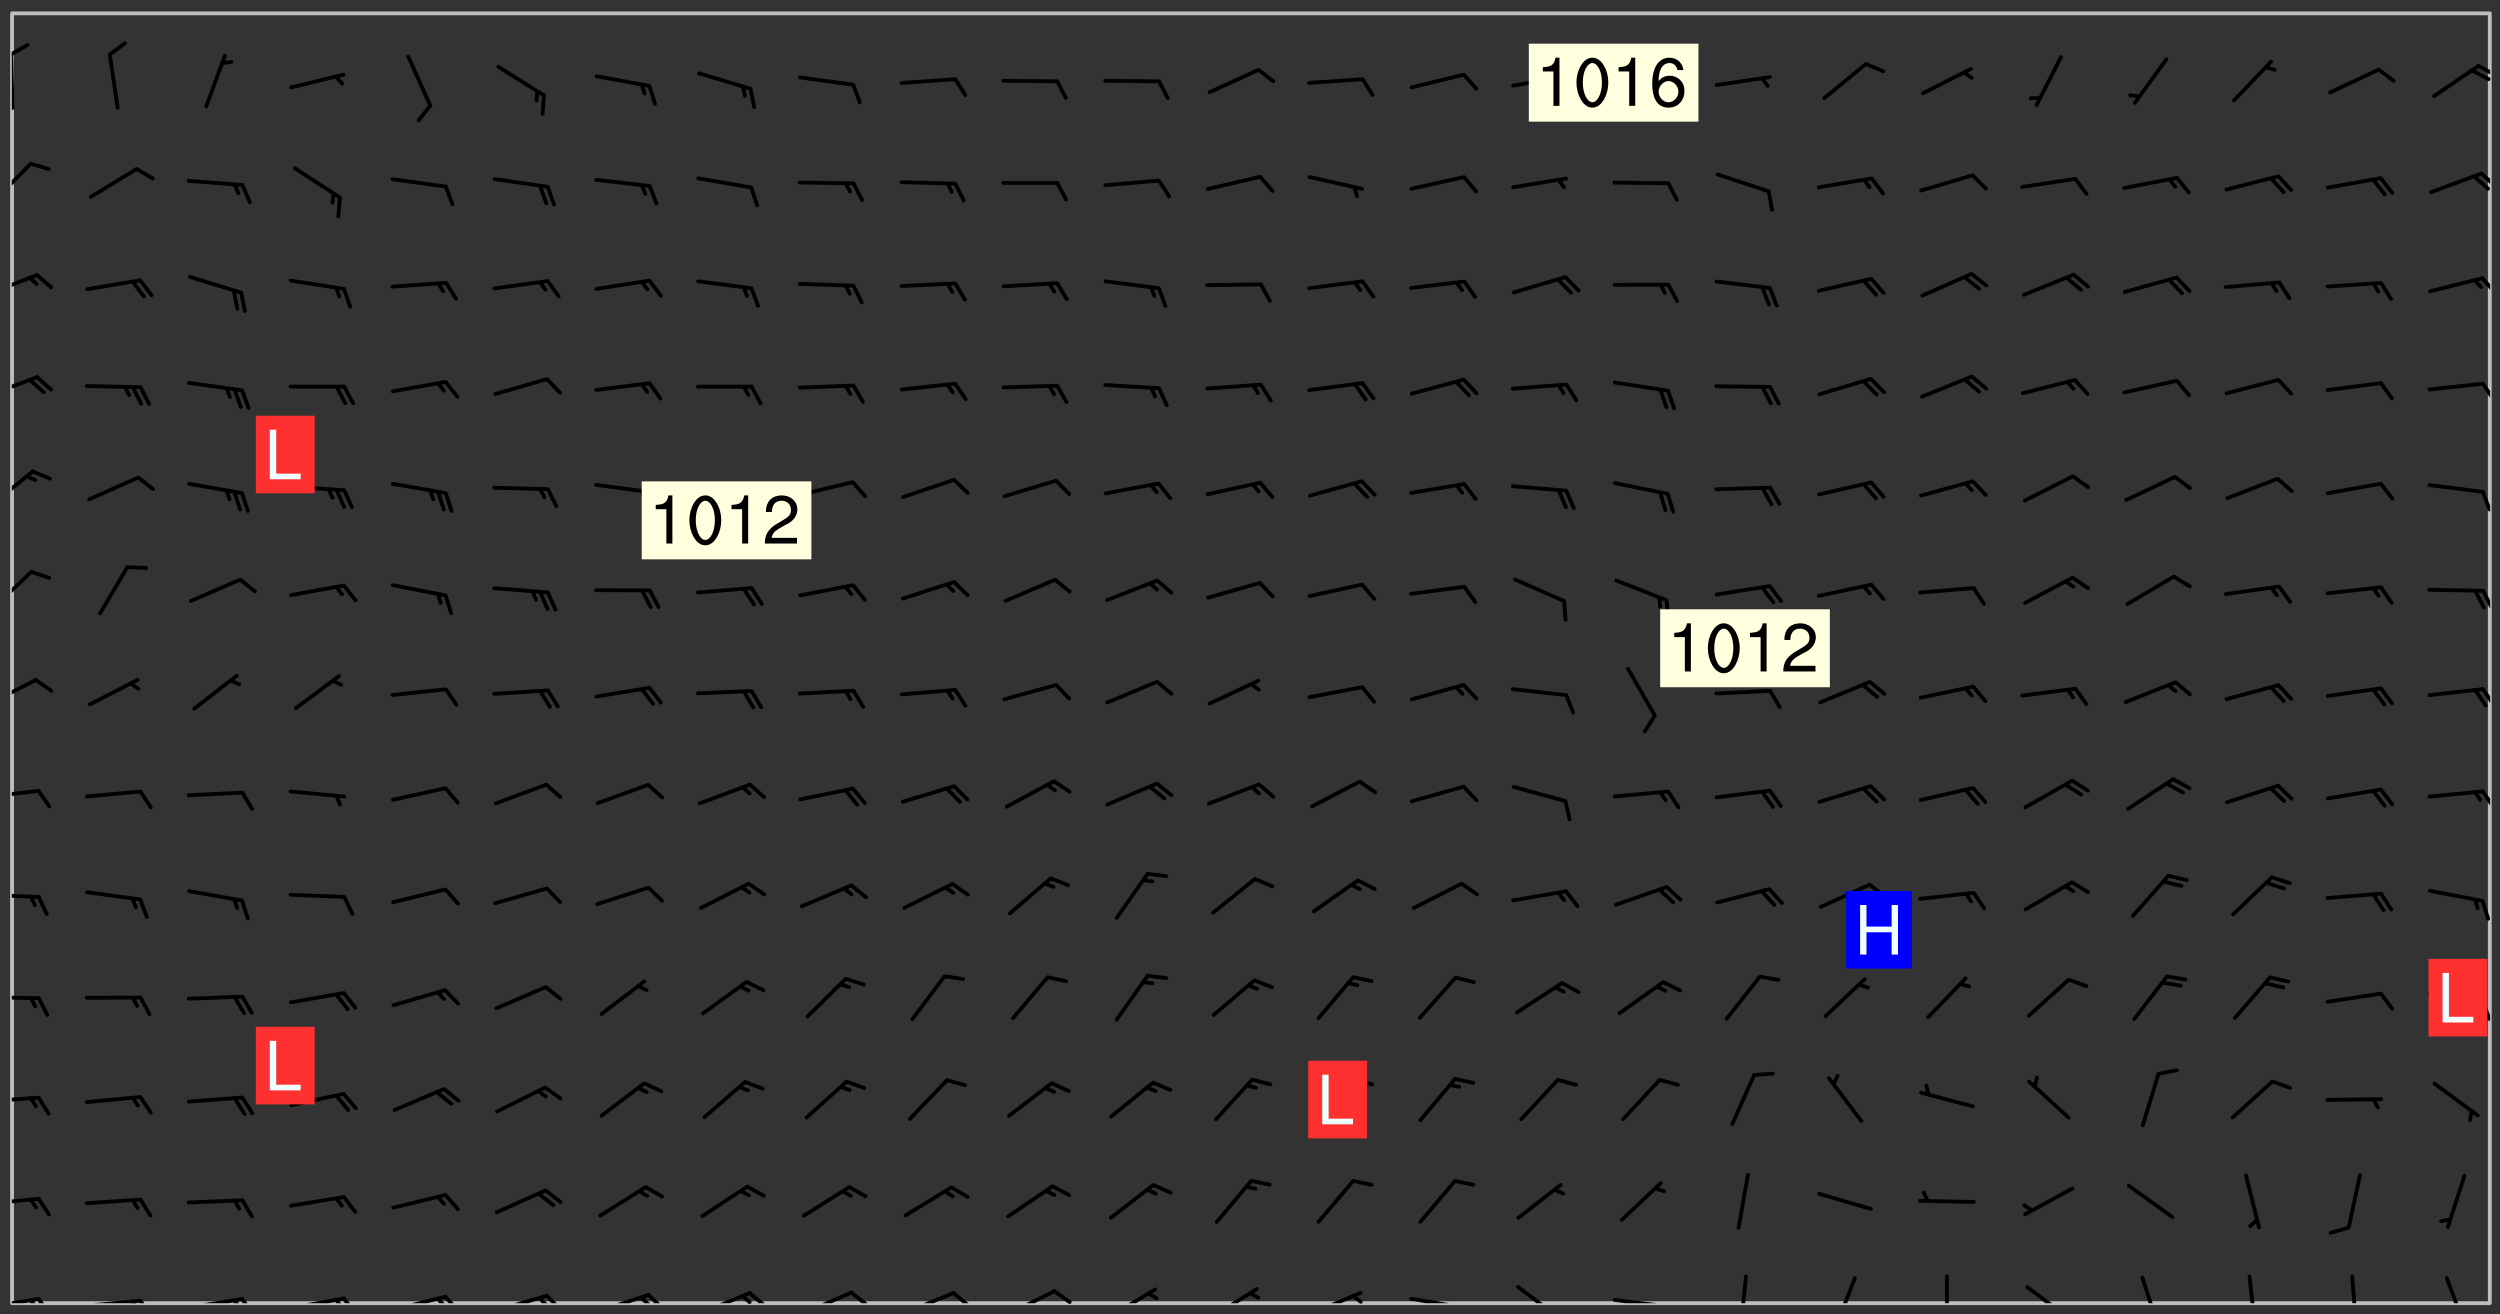 <svg xmlns="http://www.w3.org/2000/svg" role="img" xmlns:xlink="http://www.w3.org/1999/xlink" viewBox="142.45 309.95 326.84 171.84"><rect x="142.45" y="309.95" width="326.84" height="171.84" fill="#333333" stroke="none"/><defs><clipPath id="clip2"><path d="M 144 311.672 L 468 311.672 L 468 480.328 L 144 480.328 Z M 144 311.672"/></clipPath><clipPath id="clip3"><path d="M 144 479 L 148 479 L 148 480.328 L 144 480.328 Z M 144 479"/></clipPath><clipPath id="clip4"><path d="M 147 479 L 150 479 L 150 480.328 L 147 480.328 Z M 147 479"/></clipPath><clipPath id="clip5"><path d="M 146 479 L 148 479 L 148 480.328 L 146 480.328 Z M 146 479"/></clipPath><clipPath id="clip6"><path d="M 153 479 L 162 479 L 162 480.328 L 153 480.328 Z M 153 479"/></clipPath><clipPath id="clip7"><path d="M 160 479 L 163 479 L 163 480.328 L 160 480.328 Z M 160 479"/></clipPath><clipPath id="clip8"><path d="M 159 479 L 161 479 L 161 480.328 L 159 480.328 Z M 159 479"/></clipPath><clipPath id="clip9"><path d="M 166 479 L 175 479 L 175 480.328 L 166 480.328 Z M 166 479"/></clipPath><clipPath id="clip10"><path d="M 173 479 L 176 479 L 176 480.328 L 173 480.328 Z M 173 479"/></clipPath><clipPath id="clip11"><path d="M 172 479 L 175 479 L 175 480.328 L 172 480.328 Z M 172 479"/></clipPath><clipPath id="clip12"><path d="M 180 479 L 188 479 L 188 480.328 L 180 480.328 Z M 180 479"/></clipPath><clipPath id="clip13"><path d="M 187 479 L 190 479 L 190 480.328 L 187 480.328 Z M 187 479"/></clipPath><clipPath id="clip14"><path d="M 186 479 L 188 479 L 188 480.328 L 186 480.328 Z M 186 479"/></clipPath><clipPath id="clip15"><path d="M 193 479 L 201 479 L 201 480.328 L 193 480.328 Z M 193 479"/></clipPath><clipPath id="clip16"><path d="M 200 479 L 203 479 L 203 480.328 L 200 480.328 Z M 200 479"/></clipPath><clipPath id="clip17"><path d="M 199 479 L 201 479 L 201 480.328 L 199 480.328 Z M 199 479"/></clipPath><clipPath id="clip18"><path d="M 206 479 L 215 479 L 215 480.328 L 206 480.328 Z M 206 479"/></clipPath><clipPath id="clip19"><path d="M 213 479 L 216 479 L 216 480.328 L 213 480.328 Z M 213 479"/></clipPath><clipPath id="clip20"><path d="M 212 479 L 215 479 L 215 480.328 L 212 480.328 Z M 212 479"/></clipPath><clipPath id="clip21"><path d="M 220 478 L 228 478 L 228 480.328 L 220 480.328 Z M 220 478"/></clipPath><clipPath id="clip22"><path d="M 226 478 L 230 478 L 230 480.328 L 226 480.328 Z M 226 478"/></clipPath><clipPath id="clip23"><path d="M 226 479 L 228 479 L 228 480.328 L 226 480.328 Z M 226 479"/></clipPath><clipPath id="clip24"><path d="M 233 478 L 241 478 L 241 480.328 L 233 480.328 Z M 233 478"/></clipPath><clipPath id="clip25"><path d="M 240 478 L 243 478 L 243 480.328 L 240 480.328 Z M 240 478"/></clipPath><clipPath id="clip26"><path d="M 239 479 L 241 479 L 241 480.328 L 239 480.328 Z M 239 479"/></clipPath><clipPath id="clip27"><path d="M 247 478 L 254 478 L 254 480.328 L 247 480.328 Z M 247 478"/></clipPath><clipPath id="clip28"><path d="M 253 478 L 256 478 L 256 480.328 L 253 480.328 Z M 253 478"/></clipPath><clipPath id="clip29"><path d="M 260 478 L 268 478 L 268 480.328 L 260 480.328 Z M 260 478"/></clipPath><clipPath id="clip30"><path d="M 266 478 L 270 478 L 270 480.328 L 266 480.328 Z M 266 478"/></clipPath><clipPath id="clip31"><path d="M 273 478 L 281 478 L 281 480.328 L 273 480.328 Z M 273 478"/></clipPath><clipPath id="clip32"><path d="M 280 478 L 283 478 L 283 480.328 L 280 480.328 Z M 280 478"/></clipPath><clipPath id="clip33"><path d="M 287 478 L 294 478 L 294 480.328 L 287 480.328 Z M 287 478"/></clipPath><clipPath id="clip34"><path d="M 300 478 L 308 478 L 308 480.328 L 300 480.328 Z M 300 478"/></clipPath><clipPath id="clip35"><path d="M 313 478 L 321 478 L 321 480.328 L 313 480.328 Z M 313 478"/></clipPath><clipPath id="clip36"><path d="M 319 479 L 321 479 L 321 480.328 L 319 480.328 Z M 319 479"/></clipPath><clipPath id="clip37"><path d="M 326 479 L 335 479 L 335 480.328 L 326 480.328 Z M 326 479"/></clipPath><clipPath id="clip38"><path d="M 340 477 L 347 477 L 347 480.328 L 340 480.328 Z M 340 477"/></clipPath><clipPath id="clip39"><path d="M 353 479 L 361 479 L 361 480.328 L 353 480.328 Z M 353 479"/></clipPath><clipPath id="clip40"><path d="M 359 480 L 361 480 L 361 480.328 L 359 480.328 Z M 359 480"/></clipPath><clipPath id="clip41"><path d="M 369 476 L 371 476 L 371 480.328 L 369 480.328 Z M 369 476"/></clipPath><clipPath id="clip42"><path d="M 382 476 L 386 476 L 386 480.328 L 382 480.328 Z M 382 476"/></clipPath><clipPath id="clip43"><path d="M 396 476 L 398 476 L 398 480.328 L 396 480.328 Z M 396 476"/></clipPath><clipPath id="clip44"><path d="M 407 477 L 414 477 L 414 480.328 L 407 480.328 Z M 407 477"/></clipPath><clipPath id="clip45"><path d="M 422 476 L 425 476 L 425 480.328 L 422 480.328 Z M 422 476"/></clipPath><clipPath id="clip46"><path d="M 436 476 L 438 476 L 438 480.328 L 436 480.328 Z M 436 476"/></clipPath><clipPath id="clip47"><path d="M 449 476 L 451 476 L 451 480.328 L 449 480.328 Z M 449 476"/></clipPath><clipPath id="clip48"><path d="M 462 476 L 466 476 L 466 480.328 L 462 480.328 Z M 462 476"/></clipPath><clipPath id="clip49"><path d="M 144 466 L 148 466 L 148 468 L 144 468 Z M 144 466"/></clipPath><clipPath id="clip50"><path d="M 144 453 L 148 453 L 148 455 L 144 455 Z M 144 453"/></clipPath><clipPath id="clip51"><path d="M 144 440 L 148 440 L 148 441 L 144 441 Z M 144 440"/></clipPath><clipPath id="clip52"><path d="M 466 440 L 468 440 L 468 444 L 466 444 Z M 466 440"/></clipPath><clipPath id="clip53"><path d="M 144 426 L 148 426 L 148 428 L 144 428 Z M 144 426"/></clipPath><clipPath id="clip54"><path d="M 144 413 L 148 413 L 148 415 L 144 415 Z M 144 413"/></clipPath><clipPath id="clip55"><path d="M 466 413 L 468 413 L 468 416 L 466 416 Z M 466 413"/></clipPath><clipPath id="clip56"><path d="M 144 398 L 148 398 L 148 403 L 144 403 Z M 144 398"/></clipPath><clipPath id="clip57"><path d="M 466 399 L 468 399 L 468 403 L 466 403 Z M 466 399"/></clipPath><clipPath id="clip58"><path d="M 144 384 L 147 384 L 147 390 L 144 390 Z M 144 384"/></clipPath><clipPath id="clip59"><path d="M 466 386 L 468 386 L 468 390 L 466 390 Z M 466 386"/></clipPath><clipPath id="clip60"><path d="M 144 371 L 147 371 L 147 377 L 144 377 Z M 144 371"/></clipPath><clipPath id="clip61"><path d="M 466 374 L 468 374 L 468 377 L 466 377 Z M 466 374"/></clipPath><clipPath id="clip62"><path d="M 144 359 L 148 359 L 148 362 L 144 362 Z M 144 359"/></clipPath><clipPath id="clip63"><path d="M 466 359 L 468 359 L 468 363 L 466 363 Z M 466 359"/></clipPath><clipPath id="clip64"><path d="M 144 345 L 148 345 L 148 349 L 144 349 Z M 144 345"/></clipPath><clipPath id="clip65"><path d="M 466 346 L 468 346 L 468 349 L 466 349 Z M 466 346"/></clipPath><clipPath id="clip66"><path d="M 144 331 L 147 331 L 147 337 L 144 337 Z M 144 331"/></clipPath><clipPath id="clip67"><path d="M 466 332 L 468 332 L 468 335 L 466 335 Z M 466 332"/></clipPath><clipPath id="clip68"><path d="M 144 316 L 145 316 L 145 325 L 144 325 Z M 144 316"/></clipPath><clipPath id="clip69"><path d="M 144 315 L 147 315 L 147 318 L 144 318 Z M 144 315"/></clipPath><clipPath id="clip70"><path d="M 466 318 L 468 318 L 468 320 L 466 320 Z M 466 318"/></clipPath><clipPath id="clip71"><path d="M 465 318 L 468 318 L 468 321 L 465 321 Z M 465 318"/></clipPath><g id="surface487" clip-path="url(#clip1)"><path fill="#fff" fill-opacity="0" fill-rule="evenodd" d="M 0 0 L 1000 0 L 1000 1000 L 0 1000 Z M 0 0"/><path fill="#d3d3d3" fill-opacity="0" fill-rule="evenodd" d="M162.152 355.867L161.918 356.16 161.977 356.395 162.094 356.566 162.27 356.801 162.562 357.148 162.676 357.207 162.793 357.035 162.852 356.801 163.027 356.625 163.492 356.449 164.191 356.449 164.426 356.742 164.715 357.559 164.773 357.734 164.949 357.965 165.301 358.199 166 358.898 166.172 359.074 166.406 359.422 166.641 359.832 166.93 360.414 167.34 360.879 167.57 361.113 167.805 361.289 167.922 361.52 168.098 361.812 168.27 362.977 168.27 363.211 168.328 363.5 168.387 363.617 168.504 363.734 168.852 364.145 168.969 364.316 169.145 364.492 169.32 364.727 169.438 364.898 169.609 365.25 169.668 365.484 169.902 365.891 170.137 365.832 169.961 366.008 169.902 366.938 169.32 366.938 169.086 366.824 168.738 366.938 168.621 367.055 168.562 367.348 168.504 367.523 168.387 367.695 167.922 367.988 167.863 368.223 167.805 368.336 167.805 368.98 167.863 369.152 167.863 369.562 167.922 369.621 167.922 370.027 167.98 370.434 168.098 370.609 168.156 370.668 168.387 371.309 168.328 371.602 168.328 372.301 168.27 372.883 168.27 373.117 168.211 373.348 168.156 373.699 168.156 375.621 168.211 375.738 168.637 375.738 168.27 375.855 168.246 376.207 169.137 377.375 170.879 377.914 172.219 378.273 172.219 378.812 172.309 379.621 172.844 380.336 174.363 380.605 175.254 380.52 175.344 381.684 175.879 381.863 177.039 381.684 179.094 380.699 180.254 380.336 182.133 380.16 183.828 379.98 183.648 380.699 182.133 380.785 180.883 380.875 180.078 381.145 179.004 381.953 179.273 382.672 179.809 383.57 179.629 384.195 179.363 385.004 179.629 386.082 180.254 386.98 181.059 387.16 182.309 386.98 182.043 387.703 182.141 388.207 182.195 388.5 182.195 388.672 182.254 388.965 182.254 389.371 182.43 389.488 182.781 389.605 183.188 389.605 183.48 389.43 183.594 389.312 183.652 389.195 183.77 388.965 183.828 388.789 184.18 388.324 184.41 388.148 184.586 388.09 184.762 388.148 184.82 388.324 184.938 389.312 184.992 389.781 185.051 389.953 185.168 390.188 185.344 390.246 186.16 390.305 186.449 390.305 186.566 390.539 186.625 390.945 186.684 391.297 186.684 392.402 186.801 392.695 186.918 393.043 187.207 393.742 187.383 394.094 187.965 394.848 188.316 395.023 188.488 395.082 188.957 395.316 189.598 395.781 189.945 396.016 190.238 396.191 190.531 396.246 190.762 396.309 191.578 396.656 191.871 396.832 191.984 397.004 192.336 397.355 192.453 397.531 192.977 398.172 192.977 398.461 193.035 398.812 193.035 399.16 193.094 399.512 193.152 399.801 193.27 399.859 193.441 399.918 193.617 399.918 194.199 400.152 194.375 400.27 194.551 400.559 194.727 400.793 194.84 401.027 195.133 401.258 195.25 401.375 195.25 401.785 195.309 401.84 195.598 402.074 195.832 402.191 195.891 402.309 196.008 402.48 196.066 402.598 196.297 402.832 196.355 403.008 196.59 403.066 196.707 403.125 196.59 403.238 196.531 403.355 196.531 403.473 196.414 403.766 196.297 404.055 196.297 404.637 196.473 404.754 196.59 404.812 196.648 404.93 196.766 405.047 196.879 405.105 197.055 405.453 197.113 405.805 197.172 406.211 197.172 406.387 197.113 406.562 196.996 407.262 196.996 407.434 197.113 407.609 197.406 407.902 197.812 407.902 197.988 408.02 198.105 408.191 198.223 408.484 198.223 408.719 197.695 408.719 197.465 408.484 197.23 408.484 197.055 408.543 196.996 409.242 197.055 409.59 197.172 409.766 197.348 410.176 197.465 410.406 197.754 410.875 197.93 410.93 198.453 410.93 198.688 410.988 199.445 411.629 199.504 411.922 199.504 412.156 199.562 412.215 199.793 412.562 199.793 412.914 199.676 413.086 199.676 413.379 199.969 413.668 200.262 413.844 200.434 413.902 200.727 414.078 201.02 414.195 201.602 414.602 201.891 414.836 202.184 415.012 202.402 415.172 202.418 415.184 202.648 415.359 203.289 415.883 203.465 416.117 203.582 416.293 203.758 416.469 203.871 416.641 203.871 417.281 203.988 417.457 204.457 417.574 205.039 417.691 205.273 417.75 205.504 417.863 205.797 417.98 205.91 418.039 206.496 418.391 206.785 418.562 206.961 418.625 207.137 418.68 207.312 418.738 208.012 419.09 208.301 419.266 208.535 419.32 208.824 419.496 209.059 419.613 209.699 420.02 209.992 420.137 210.164 420.195 210.398 420.254 210.809 420.312 211.039 420.371 211.273 420.488 211.332 420.66 210.922 420.836 211.391 420.895 211.449 421.188 211.562 421.422 211.738 421.477 211.973 421.535 212.148 421.594 212.555 421.711 213.195 421.945 213.312 422.117 213.371 422.352 213.371 422.527 213.312 422.645 213.254 423.051 213.488 423.285 213.605 423.344 213.953 423.461 214.594 423.691 214.77 423.809 215.059 423.926 215.234 424.102 215.469 424.566 216.051 425.672 216.227 425.848 216.574 426.023 216.75 426.141 217.102 426.258 218.148 426.781 218.383 426.84 218.848 426.953 219.141 427.012 219.605 427.188 220.363 427.77 220.598 428.004 220.945 428.469 221.121 428.645 221.41 428.879 222.227 429.578 222.52 429.754 222.809 430.043 223.102 430.219 223.395 430.508 224.09 431.148 224.266 431.324 224.559 431.559 224.848 431.793 225.316 432.082 225.957 432.664 226.305 432.898 226.539 433.191 226.887 433.539 227.238 434.004 228.172 434.996 228.52 435.402 228.637 435.578 228.871 435.637 228.984 435.754 229.629 435.93 229.859 436.043 230.094 436.102 230.387 436.277 230.617 436.395 231.551 437.094 231.957 437.5 232.191 437.676 232.598 437.852 232.832 437.969 233.648 438.316 233.996 438.551 234.23 438.668 234.523 438.957 234.754 439.074 235.512 439.426 235.863 439.598 236.094 439.656 236.387 439.773 236.621 439.832 237.492 440.008 238.309 440.008 238.777 440.238 238.949 440.297 239.824 440.996 240.289 441.113 240.582 441.172 240.758 441.23 240.988 441.289 241.457 441.348 241.805 441.406 242.156 441.465 242.562 441.523 242.855 441.523 243.027 441.582 243.027 441.812 243.203 441.988 243.496 441.988 243.844 442.047 244.195 442.105 244.895 442.223 245.535 442.223 246 441.988 246.293 441.812 246.465 441.695 246.875 441.523 247.164 441.348 248.098 440.883 248.566 440.59 249.09 440.297 249.555 440.125 250.02 439.949 251.07 439.484 251.359 439.367 251.77 439.25 252.059 439.133 252.586 438.957 254.102 438.258 254.684 437.91 254.973 437.852 255.266 437.793 255.613 437.676 256.488 437.445 256.84 437.328 256.953 437.328 257.188 437.27 258.062 437.035 258.297 436.977 259.109 436.977 259.461 436.918 260.277 436.801 260.449 436.742 260.801 436.688 261.094 436.629 261.324 436.57 262.141 436.395 262.316 436.336 262.664 436.336 262.898 436.277 263.363 436.16 264.121 435.988 264.355 435.93 264.703 435.93 265.113 435.812 265.402 435.754 266.688 435.695 266.977 435.695 267.387 435.637 267.617 435.578 267.793 435.578 268.668 435.461 269.074 435.461 269.484 435.344 269.832 435.344 270.184 435.23 271.055 435.172 272.805 435.172 273.852 435.461 274.262 435.578 274.551 435.695 274.902 435.812 275.191 435.93 276.242 436.102 276.531 436.16 276.824 436.16 277.117 436.219 277.289 436.277 277.699 436.336 277.871 436.395 277.988 436.453 278.105 436.453 278.223 436.512 278.574 436.57 278.688 436.57 279.098 436.637 281.02 437.031 282.945 437.426 284.465 437.875 286.16 438.594 288.305 439.398 289.91 438.68 291.34 437.875 292.5 436.797 293.75 436.348 296.785 435.629 298.66 435.27 300.805 433.922 303.039 432.668 305.539 431.41 307.234 430.961 309.02 430.781 310.18 430.512 310.805 431.051 312.145 430.781 312.859 429.793 313.844 428.449 314.289 428.27 315.094 427.91 316.969 427.371 318.754 426.922 320.004 426.652 321.164 426.562 322.863 426.473 324.824 426.203 326.074 426.113 326.613 426.113 327.238 426.023 328.129 426.023 330.273 425.844 332.684 425.664 335.273 425.574 336.969 425.754 338.578 425.844 340.008 426.203 341.168 426.922 343.043 427.91 344.203 429.438 344.469 430.152 345.098 430.242 345.453 431.141 345.988 431.68 346.523 433.207 347.598 433.566 348.133 433.566 347.328 434.102 347.418 435.809 348.133 438.504 349.023 439.309 349.918 440.297 350.633 441.555 352.418 442.094 353.938 441.914 354.293 443.258 355.902 442.453 356.883 441.914 357.152 442.184 357.469 441.969 357.688 441.824 358.488 442.273 358.938 441.914 359.293 441.914 359.828 441.645 360.367 440.926 360.902 440.656 361.527 439.668 362.688 440.117 363.527 440.488 364.922 441.105 366.617 440.926 368.223 440.926 370.008 441.016 370.188 439.309 370.723 437.965 371.527 438.234 372.02 439.082 372.422 439.488 372.332 440.027 372.332 440.387 373.047 440.836 373.758 440.566 375.188 440.566 375.547 441.555 375.992 442.812 376.707 444.156 377.957 444.785 379.652 445.414 380.367 445.234 380.547 444.695 381.527 444.605 381.977 444.965 382.062 446.223 381.797 446.852 381.262 447.031 381.262 447.57 381.977 448.555 382.242 449.094 383.227 450.082 384.027 451.16 383.762 451.52 383.672 452.418 383.047 454.75 382.691 456.816 382.602 458.609 382.422 459.328 382.332 459.867 382.332 461.305 381.352 463.188 380.992 464.895 380.457 465.793 379.652 466.961 379.387 467.5 381.441 468.754 381.527 469.113 381.172 469.652 381.082 469.473 381.082 470.281 381.172 471.719 380.727 472.434 379.652 472.527 379.387 473.242 379.922 474.141 380.727 474.859 381.887 475.668 383.227 475.938 383.672 476.297 383.316 476.746 381.527 476.656 380.277 476.207 379.562 475.488 378.938 475.398 378.762 478.988 378.574 480.297 467.934 480.297 467.934 311.703 412.664 311.703 412.664 360.785 413.426 360.91 416.715 361.453 418.738 364.289 418.738 367.043 421.09 367.375 423.438 367.707 427.488 367.707 426.109 371.867 424.086 372.574 422.062 373.277 421.52 373.621 418.926 375.238 418.738 375.355 416.715 373.277 415.984 370.535 413.312 368.457 411.938 364.957 411.871 364.875 409.914 362.203 412.664 360.785 412.664 311.703 294.422 311.703 294.422 403.117 294.539 403.148 294.672 403.16 294.746 403.234 294.852 403.281 294.941 403.34 295.027 403.398 295.117 403.457 295.414 403.754 295.473 403.844 295.504 403.961 295.531 404.078 295.547 404.215 295.516 404.332 295.457 404.422 295.398 404.508 295.355 404.613 295.309 404.715 295.281 404.836 295.281 404.98 295.457 405.25 295.605 405.398 295.68 405.484 295.754 405.559 295.797 405.664 295.859 405.754 295.918 405.84 295.961 405.945 296.02 406.035 296.066 406.137 296.109 406.242 296.168 406.328 296.285 406.508 296.359 406.582 296.422 406.668 296.48 406.758 296.523 406.863 296.582 406.953 296.641 407.039 296.703 407.129 296.762 407.219 296.805 407.32 296.922 407.5 296.996 407.574 297.055 407.66 297.129 407.734 297.219 407.793 297.324 407.84 297.473 407.84 297.605 407.824 297.738 407.84 297.84 407.793 297.914 407.719 297.961 407.617 297.945 407.484 297.945 407.336 297.898 407.23 297.871 407.113 297.824 407.012 297.797 406.891 297.754 406.789 297.691 406.699 297.648 406.598 297.605 406.492 297.574 406.375 297.559 406.242 297.547 406.105 297.633 406.047 297.691 405.961 297.812 405.93 297.855 406.035 297.871 406.168 297.871 406.285 297.93 406.387 297.988 406.477 298.078 406.535 298.227 406.684 298.285 406.773 298.328 406.879 298.316 406.98 298.402 407.039 298.508 407.086 298.594 407.145 298.684 407.203 298.758 407.277 298.641 407.305 298.535 407.352 298.449 407.41 298.375 407.484 298.316 407.574 298.254 407.66 298.227 407.781 298.18 407.883 298.137 407.988 298.105 408.105 298.094 408.238 298.078 408.371 298.078 408.52 298.105 408.637 298.152 408.742 298.195 408.844 298.254 408.934 298.328 409.008 298.418 409.066 298.492 409.141 298.582 409.199 298.641 409.289 298.684 409.395 298.73 409.496 298.848 409.527 298.98 409.543 299.129 409.543 299.246 409.512 299.352 409.555 299.395 409.66 299.441 409.762 299.469 409.883 299.5 410 299.527 410.117 299.559 410.238 299.586 410.355 299.691 410.398 299.793 410.445 299.926 410.43 300.074 410.578 300.137 410.664 300.211 410.738 300.281 410.812 300.371 410.875 300.477 410.918 300.578 410.961 300.695 410.992 300.832 411.008 300.949 410.977 301.023 410.902 301.051 410.785 301.039 410.652 301.008 410.531 300.98 410.414 301.023 410.309 301.141 410.309 301.23 410.371 301.348 410.398 301.496 410.398 301.629 410.414 301.777 410.414 301.91 410.43 302.043 410.414 302.191 410.414 302.324 410.398 302.457 410.387 302.594 410.398 302.711 410.371 302.844 410.355 303.035 410.297 302.977 410.473 302.961 410.605 302.934 410.727 302.918 410.859 302.859 410.945 302.727 410.961 302.621 411.008 302.516 411.051 302.398 411.082 302.281 411.109 302.016 411.141 301.867 411.141 301.734 411.156 301.66 411.23 301.719 411.316 301.867 411.465 301.984 411.645 302.059 411.715 302.148 411.777 302.238 411.836 302.324 411.895 302.414 411.953 302.516 411.996 302.621 412.059 302.727 412.102 302.812 412.16 302.918 412.207 303.02 412.25 303.199 412.367 303.258 412.457 303.215 412.559 303.168 412.664 303.184 412.797 303.406 413.02 303.465 413.109 303.508 413.211 303.539 413.332 303.582 413.434 303.598 413.566 303.629 413.684 303.641 413.82 303.672 413.938 303.82 414.086 303.922 414.129 304.027 414.172 304.145 414.203 304.277 414.219 304.414 414.234 304.531 414.234 304.648 414.203 304.738 414.145 304.781 414.039 304.828 413.938 304.871 413.832 304.902 413.715 304.914 413.582 304.914 413.434 304.902 413.301 304.887 413.168 304.855 413.051 304.812 412.945 304.766 412.84 304.723 412.738 304.68 412.633 304.664 412.5 304.68 412.367 304.707 412.25 304.738 412.133 304.766 412.012 304.812 411.91 304.902 411.852 304.988 411.789 305.062 411.715 305.152 411.656 305.375 411.434 305.434 411.348 305.508 411.273 305.625 411.094 305.684 411.008 305.684 410.859 305.609 410.785 305.508 410.738 305.402 410.695 305.301 410.652 305.242 410.562 305.195 410.457 305.168 410.34 305.258 410.281 305.375 410.25 305.477 410.207 305.656 410.09 305.805 409.941 305.816 409.809 305.805 409.703 305.715 409.645 305.582 409.66 305.434 409.66 305.301 409.676 305.168 409.66 305.047 409.629 304.961 409.57 304.887 409.496 304.828 409.406 304.766 409.32 304.648 409.141 304.59 409.055 304.621 408.934 304.707 408.875 304.828 408.844 304.887 408.758 304.887 408.637 304.855 408.52 304.797 408.43 304.738 408.344 304.691 408.238 304.664 408.121 304.648 407.988 304.707 407.898 304.781 407.824 304.871 407.766 304.988 407.586 305.062 407.512 305.121 407.426 305.27 407.277 305.391 407.246 305.523 407.23 305.656 407.246 305.73 407.32 305.773 407.426 305.789 407.559 305.758 407.676 305.641 407.707 305.508 407.719 305.359 407.867 305.316 407.973 305.27 408.074 305.242 408.195 305.211 408.312 305.211 408.461 305.242 408.578 305.285 408.684 305.344 408.773 305.418 408.844 305.492 408.918 305.609 408.949 305.73 408.977 305.848 408.949 305.98 408.934 306.098 408.934 306.188 408.992 306.262 409.066 306.309 409.172 306.367 409.258 306.469 409.305 306.602 409.32 306.707 409.363 306.793 409.422 306.781 409.527 306.707 409.602 306.527 409.719 306.469 409.809 306.379 409.867 306.309 409.941 306.234 410.016 306.172 410.105 306.145 410.223 306.129 410.355 306.145 410.488 306.129 410.621 306.129 410.77 306.145 410.902 306.172 411.02 306.203 411.141 306.277 411.215 306.367 411.273 306.453 411.332 306.543 411.391 306.66 411.422 306.66 411.508 306.559 411.555 306.469 411.613 306.203 411.645 306.086 411.672 305.938 411.672 305.832 411.715 305.73 411.762 305.672 411.852 305.609 412.086 305.598 412.219 305.566 412.34 305.551 412.473 305.551 412.766 305.539 412.898 305.551 413.035 305.566 413.168 305.699 413.184 305.832 413.195 305.953 413.227 306.039 413.285 306.113 413.359 306.16 413.465 306.203 413.566 306.219 413.699 306.219 414.145 306.203 414.277 306.203 414.723 306.234 414.988 306.262 415.105 306.277 415.238 306.309 415.355 306.395 415.566 306.426 415.832 306.426 415.98 306.395 416.098 306.367 416.215 306.336 416.336 306.309 416.453 306.277 416.57 306.246 416.691 306.234 416.824 306.219 416.957 306.309 417.016 306.426 416.984 306.527 417 306.574 417.105 306.543 417.371 306.543 417.812 306.5 417.918 306.453 418.023 306.41 418.125 306.367 418.23 306.309 418.316 306.277 418.438 306.234 418.555 306.203 418.672 306.188 418.805 306.203 418.938 306.262 419.027 306.367 419.074 306.453 419.133 306.512 419.219 306.5 419.355 306.469 419.473 306.426 419.574 306.426 420.02 306.41 420.152 306.41 420.301 306.379 420.418 306.336 420.523 306.309 420.641 306.262 420.746 306.219 420.848 306.188 420.969 306.16 421.086 306.129 421.219 306.098 421.336 306.07 421.453 306.027 421.559 305.996 421.676 305.965 421.797 305.953 421.93 305.938 422.062 305.938 422.359 305.965 422.477 305.965 422.625 306.012 423.023 306.039 423.141 306.098 423.23 306.219 423.262 306.367 423.262 306.5 423.246 306.559 423.336 306.559 423.453 306.5 423.543 306.41 423.602 306.309 423.645 306.203 423.691 306.113 423.75 306.027 423.809 305.891 423.824 305.773 423.793 305.641 423.777 305.539 423.824 305.477 423.91 305.465 424.047 305.449 424.18 305.418 424.297 305.391 424.414 305.375 424.547 305.344 424.668 305.344 424.965 305.359 425.098 305.391 425.215 305.391 425.363 305.402 425.496 305.402 425.645 305.375 425.762 305.328 425.863 305.301 425.984 305.27 426.102 305.211 426.191 305.137 426.266 305.035 426.309 304.93 426.355 304.812 426.383 304.691 426.414 304.59 426.367 304.648 426.281 304.754 426.234 304.781 426.117 304.812 426 304.84 425.879 304.871 425.762 304.871 425.613 304.887 425.48 304.855 425.363 304.812 425.258 304.707 425.273 304.633 425.348 304.531 425.391 304.441 425.453 304.367 425.527 304.324 425.629 304.309 425.762 304.277 425.879 304.25 426 304.219 426.117 304.191 426.234 304.16 426.355 304.133 426.473 304.102 426.59 304.059 426.695 303.969 426.754 303.879 426.754 303.762 426.723 303.73 426.637 303.746 426.5 303.715 426.383 303.715 426.234 303.703 426.102 303.703 425.953 303.641 425.719 303.613 425.598 303.57 425.496 303.523 425.391 303.465 425.305 303.406 425.215 303.363 425.109 303.301 425.023 303.152 424.875 303.082 424.801 302.977 424.754 302.871 424.711 302.77 424.668 302.473 424.371 302.383 424.297 302.297 424.238 302.191 424.195 302.102 424.133 302.016 424.074 301.91 424.031 301.82 423.973 301.734 423.91 301.66 423.84 301.555 423.793 301.469 423.734 301.363 423.691 301.273 423.629 301.172 423.586 301.066 423.543 300.98 423.484 300.875 423.438 300.77 423.395 300.668 423.348 300.578 423.289 300.477 423.246 300.371 423.203 300.281 423.141 300.164 423.113 300.031 423.098 299.898 423.113 299.75 423.113 299.617 423.129 299.5 423.098 299.41 423.039 299.336 422.965 299.246 422.906 299.145 422.859 298.996 422.859 298.875 422.832 298.773 422.789 298.699 422.715 298.582 422.535 298.492 422.477 298.391 422.434 298.301 422.371 298.195 422.328 298.105 422.27 298.02 422.211 297.914 422.164 297.855 422.078 297.797 421.988 297.754 421.883 297.707 421.781 297.633 421.707 297.547 421.648 297.473 421.574 297.383 421.516 297.16 421.293 297.117 421.188 297.086 420.922 297.191 420.879 297.336 420.879 297.441 420.922 297.516 420.996 297.605 421.055 297.691 421.113 297.797 421.16 297.887 421.219 298.035 421.367 298.105 421.441 298.254 421.59 298.316 421.676 298.391 421.75 298.477 421.809 298.551 421.883 298.641 421.945 298.73 422.004 298.816 422.062 299.086 422.238 299.188 422.285 299.293 422.328 299.395 422.371 299.441 422.297 299.5 422.211 299.574 422.137 299.645 422.062 299.75 422.105 299.824 422.18 299.883 422.27 299.926 422.371 299.973 422.477 300.016 422.582 300.137 422.609 300.254 422.582 300.328 422.492 300.371 422.387 300.43 422.297 300.504 422.223 300.609 422.18 300.727 422.152 300.859 422.164 300.949 422.223 301.098 422.371 301.156 422.461 301.199 422.566 301.246 422.668 301.289 422.773 301.332 422.875 301.438 422.922 301.543 422.965 301.676 422.98 301.762 422.922 301.82 422.832 301.895 422.758 302 422.715 302.117 422.742 302.223 422.789 302.324 422.832 302.43 422.875 302.531 422.922 302.711 423.039 302.711 423.156 302.695 423.289 302.711 423.422 302.727 423.559 302.785 423.645 302.887 423.691 303.008 423.719 303.125 423.75 303.273 423.75 303.391 423.719 303.449 423.629 303.629 423.512 303.688 423.422 303.762 423.348 303.82 423.262 303.938 423.082 304.117 422.965 304.234 422.996 304.324 423.055 304.367 423.129 304.352 423.262 304.352 423.379 304.441 423.438 304.59 423.438 304.723 423.422 304.855 423.41 305.121 423.379 305.227 423.336 305.344 423.305 305.465 423.277 305.539 423.203 305.609 423.129 305.672 423.039 305.656 422.934 305.609 422.832 305.508 422.789 305.402 422.773 305.285 422.801 305.02 422.832 304.871 422.832 304.797 422.758 304.707 422.699 304.59 422.668 304.473 422.641 304.34 422.625 304.191 422.625 304.059 422.641 303.762 422.641 303.656 422.594 303.508 422.445 303.465 422.344 303.406 422.254 303.629 422.031 303.715 421.973 303.82 421.93 303.938 421.898 304.07 421.883 304.203 421.898 304.34 421.914 304.441 421.957 304.574 421.945 304.664 421.883 304.766 421.84 304.828 421.75 304.781 421.648 304.691 421.59 304.574 421.559 304.473 421.516 304.414 421.426 304.352 421.336 304.352 421.219 304.367 421.086 304.473 421.039 304.547 420.969 304.547 420.848 304.457 420.789 304.426 420.672 304.516 420.613 304.59 420.539 304.633 420.434 304.691 420.344 304.738 420.242 304.754 420.109 304.754 419.961 304.707 419.855 304.664 419.754 304.574 419.695 304.441 419.68 304.34 419.637 304.203 419.621 304.086 419.59 303.641 419.59 303.508 419.574 303.375 419.562 303.242 419.547 303.125 419.516 302.977 419.516 302.844 419.5 302.711 419.488 302.445 419.457 302.324 419.414 302.238 419.355 302.164 419.281 302.164 419.133 302.176 419 302.281 418.953 302.383 418.91 302.516 418.895 302.668 418.895 302.801 418.879 303.094 418.879 303.215 418.91 303.316 418.953 303.406 419.012 303.641 419.074 303.762 419.027 303.852 418.969 303.953 418.926 304.086 418.91 304.191 418.953 304.293 419 304.426 419.012 304.547 418.984 304.691 418.984 304.812 418.953 304.93 418.926 305.035 418.879 305.109 418.805 305.195 418.746 305.344 418.598 305.402 418.512 305.449 418.406 305.477 418.289 305.492 418.184 305.391 418.141 305.301 418.082 305.184 418.051 305.078 418.008 304.988 417.945 304.914 417.859 304.84 417.785 304.738 417.742 304.633 417.695 304.531 417.652 304.473 417.562 304.426 417.461 304.34 417.25 304.277 417.164 304.219 417.074 304.145 417 304.059 416.941 303.789 416.941 303.672 416.973 303.582 417.031 303.48 417.074 303.348 417.09 303.242 417.074 303.215 416.957 303.152 416.867 303.035 416.836 302.934 416.793 302.785 416.645 302.754 416.527 302.738 416.422 302.812 416.348 302.992 416.23 303.109 416.203 303.227 416.172 303.363 416.188 303.465 416.23 303.57 416.273 303.672 416.32 303.777 416.363 303.895 416.395 304.027 416.41 304.145 416.438 304.277 416.453 304.383 416.438 304.473 416.379 304.398 416.305 304.293 416.262 304.219 416.188 304.145 416.098 303.996 415.949 303.91 415.891 303.82 415.832 303.746 415.758 303.656 415.699 303.555 415.652 303.434 415.625 303.332 415.578 303.227 415.535 303.109 415.504 303.008 415.461 302.887 415.43 302.738 415.43 302.621 415.461 302.516 415.504 302.43 415.566 302.25 415.684 302.164 415.742 302.074 415.801 301.969 415.848 301.883 415.906 301.777 415.949 301.676 415.992 301.57 416.039 301.496 416.113 301.438 416.203 301.379 416.289 301.332 416.395 301.273 416.48 301.199 416.555 301.066 416.543 300.949 416.512 300.832 416.512 300.758 416.586 300.668 416.645 300.594 416.719 300.504 416.777 300.418 416.836 300.312 416.883 300.211 416.926 300.074 416.941 299.973 416.898 299.824 416.75 299.719 416.703 299.633 416.703 299.527 416.75 299.426 416.793 299.305 416.824 299.188 416.793 299.113 416.719 299.113 416.602 299.145 416.48 299.219 416.41 299.277 416.32 299.352 416.246 299.469 416.215 299.574 416.172 299.867 416.172 300 416.156 300.137 416.141 300.238 416.098 300.328 416.039 300.43 415.992 300.52 415.934 300.652 415.922 300.742 415.98 300.875 415.992 300.965 415.934 301.051 415.875 301.156 415.832 301.246 415.773 301.332 415.711 301.422 415.652 301.57 415.504 301.629 415.418 301.688 415.328 301.793 415.285 301.926 415.27 302.043 415.297 302.164 415.328 302.223 415.27 302.281 415.18 302.312 414.914 302.34 414.797 302.445 414.809 302.578 414.824 302.68 414.781 302.77 414.723 302.828 414.633 302.902 414.559 302.961 414.469 303.008 414.367 303.02 414.234 303.008 414.102 302.961 413.996 302.812 413.848 302.754 413.758 302.695 413.672 302.652 413.566 302.652 413.121 302.668 412.988 302.668 412.84 302.68 412.707 302.621 412.648 302.531 412.707 302.43 412.664 302.25 412.547 302.164 412.488 302.102 412.398 302.043 412.309 301.969 412.234 301.883 412.176 301.762 412.207 301.66 412.219 301.555 412.266 301.469 412.324 301.363 412.367 301.215 412.516 301.125 412.574 301.039 412.633 300.949 412.695 300.844 412.738 300.711 412.754 300.711 412.633 300.816 412.59 300.934 412.559 301.008 412.488 301.051 412.383 301.051 412.234 301.023 412.117 300.875 411.969 300.742 411.953 300.594 411.953 300.477 411.984 300.371 412.027 300.27 412.07 300.18 412.133 300.062 412.16 299.988 412.086 300 411.953 299.957 411.852 299.914 411.746 299.824 411.688 299.707 411.715 299.586 411.746 299.469 411.777 299.367 411.82 299.246 411.852 299.145 411.895 299.039 411.938 298.949 411.996 298.848 412.012 298.848 411.895 298.863 411.762 298.805 411.672 298.73 411.715 298.582 411.863 298.523 411.953 298.449 412.027 298.402 412.133 298.359 412.234 298.285 412.309 298.227 412.398 298.152 412.473 298.094 412.559 298.02 412.633 297.93 412.695 297.855 412.766 297.781 412.84 297.68 412.855 297.547 412.871 297.441 412.828 297.441 412.707 297.59 412.559 297.633 412.457 297.691 412.367 297.738 412.266 297.781 412.16 297.84 412.07 297.871 411.953 297.914 411.852 297.945 411.73 297.973 411.613 298.02 411.508 298.062 411.406 298.105 411.301 298.18 411.23 298.27 411.168 298.359 411.109 298.461 411.066 298.758 411.066 299.023 411.035 299.129 410.992 299.055 410.918 298.938 410.887 298.832 410.844 298.742 410.785 298.641 410.738 298.551 410.68 298.449 410.637 298.344 410.594 298.254 410.531 298.168 410.473 298.062 410.43 297.961 410.387 297.84 410.355 297.723 410.324 297.621 410.281 297.5 410.25 297.398 410.207 297.309 410.148 297.266 410.043 297.25 409.91 297.352 409.867 297.484 409.852 297.621 409.867 297.754 409.852 297.855 409.809 297.914 409.719 297.93 409.613 297.84 409.555 297.766 409.48 297.664 409.438 297.574 409.379 297.426 409.23 297.383 409.125 297.367 408.992 297.367 408.699 297.309 408.609 297.219 408.551 297.145 408.477 297.102 408.371 297.07 408.254 297.012 408.164 296.938 408.09 296.82 408.062 296.746 407.988 296.656 407.93 296.566 407.867 296.48 407.809 296.406 407.734 296.348 407.648 296.301 407.543 296.215 407.484 296.066 407.336 295.871 407.277 295.738 407.293 295.637 407.336 295.562 407.41 295.516 407.512 295.473 407.617 295.414 407.707 295.355 407.793 295.059 408.09 294.969 408.148 294.883 408.148 294.82 408.062 294.777 407.957 294.809 407.84 294.867 407.75 294.895 407.633 294.883 407.5 294.793 407.438 294.688 407.484 294.57 407.512 294.453 407.543 294.184 407.719 294.082 407.766 293.965 407.793 293.859 407.84 293.77 407.898 293.668 407.941 293.609 407.855 293.562 407.75 293.578 407.617 293.625 407.512 293.695 407.438 293.77 407.367 293.828 407.277 293.828 407.129 293.785 407.023 293.547 407.023 293.445 407.07 293.414 407.188 293.387 407.305 293.355 407.426 293.281 407.469 293.148 407.484 293.074 407.438 293.031 407.336 292.988 407.23 292.941 407.129 292.898 407.023 292.777 407.055 292.676 407.098 292.543 407.113 292.426 407.145 292.32 407.188 292.23 407.246 292.129 407.293 292.008 407.32 291.875 407.336 291.773 407.293 291.715 407.203 291.668 407.098 291.625 406.996 291.582 406.891 291.582 406.773 291.641 406.684 291.727 406.625 291.906 406.508 292.008 406.461 292.113 406.418 292.219 406.359 292.32 406.316 292.41 406.254 292.512 406.211 292.617 406.152 292.719 406.105 292.809 406.047 292.914 406.004 293.016 405.961 293.105 405.898 293.207 405.855 293.344 405.84 293.461 405.871 293.562 405.914 293.684 405.945 293.785 405.988 293.891 406.035 293.992 406.078 294.098 406.121 294.199 406.168 294.305 406.211 294.406 406.254 294.512 406.301 294.598 406.359 294.703 406.402 294.82 406.434 294.926 406.477 295.027 406.523 295.117 406.582 295.223 406.625 295.324 406.668 295.43 406.715 295.547 406.742 295.648 406.789 295.77 406.816 295.918 406.816 296.004 406.758 296.02 406.656 296.078 406.566 296.051 406.449 295.977 406.375 295.859 406.195 295.785 406.121 295.695 406.047 295.516 405.93 295.43 405.871 295.324 405.828 295.223 405.781 294.953 405.605 294.895 405.516 294.82 405.441 294.762 405.352 294.719 405.25 294.688 405.133 294.672 404.996 294.672 404.434 294.66 404.301 294.645 404.168 294.613 404.051 294.598 403.918 294.586 403.785 294.555 403.664 294.332 403.441 294.273 403.355 294.258 403.25 294.289 403.133 294.422 403.117 294.422 311.703 172.992 311.703 172.992 313.156 172.934 313.391 172.582 314.441 172.41 314.965 172.293 315.312 172.117 315.723 172 315.895 171.766 316.188 171.535 316.246 171.184 316.246 171.066 316.305 170.836 316.711 170.836 317.004 170.953 317.18 171.184 317.41 171.301 317.645 171.941 318.402 172.234 318.867 172.41 319.102 172.641 319.453 172.875 319.801 173.516 320.617 173.691 321.082 173.863 321.492 173.98 322.188 174.156 322.656 174.273 324.055 174.332 324.52 174.332 325.395 174.449 326.441 174.449 331.223 174.391 331.688 174.039 332.969 173.863 333.492 173.75 333.902 173.398 334.832 172.934 336 172.699 336.582 172.582 336.758 172.41 337.105 172.234 337.512 171.883 338.328 171.824 338.621 171.711 338.914 171.594 339.203 171.535 339.379 171.418 340.254 171.359 340.66 171.301 340.777 171.242 340.953 171.184 341.125 170.953 341.652 170.836 341.824 170.836 342.059 170.719 342.293 170.66 342.465 170.484 343.051 170.484 343.34 170.426 343.516 170.426 343.809 170.367 343.922 170.309 344.449 170.309 344.621 170.254 344.855 170.254 347.477 170.078 348.293 169.961 348.469 169.785 348.703 169.668 348.875 169.555 349.109 168.969 350.043 168.738 350.332 168.445 350.797 168.27 351.031 167.98 351.383 167.629 352.082 167.516 352.312 167.34 352.723 167.164 352.953 166.758 353.48 165.941 354.18 165.648 354.352 165.359 354.586 165.184 354.703 165.008 354.879 164.484 355.285 163.957 355.461 163.785 355.637 163.551 355.691 162.91 355.867 162.152 355.867M174.363 386.891L173.289 387.34 173.648 388.234 174.898 387.52 175.344 386.98 174.363 386.891"/><path fill="#d3d3d3" fill-opacity="0" fill-rule="evenodd" d="M201.508 416.598L200.613 416.598 201.062 417.227 202.043 417.586 202.848 417.496 203.293 416.508 203.117 416.598 202.402 416.242 201.508 416.598M356.129 475.668L356.07 475.145 356.07 474.852 356.184 474.559 356.242 474.328 356.711 473.859 356.824 473.859 356.941 473.746 357.059 473.688 357.234 473.688 357.469 473.629 357.816 473.629 358.051 473.688 358.168 473.746 358.398 473.918 358.457 474.094 358.574 474.676 358.574 474.969 358.457 475.145 358.285 475.434 358.109 475.609 357.582 476.133 357.352 476.367 357.234 476.426 357.059 476.426 356.941 476.367 356.535 476.074 356.359 475.957 356.242 475.898 356.184 475.785 356.129 475.668M362.77 464.711L362.711 464.539 362.711 463.43 362.77 463.258 362.945 463.199 363.117 463.141 363.293 463.141 363.527 463.082 363.645 463.141 363.703 463.84 363.645 464.012 363.527 464.188 363.41 464.246 363.176 464.77 363.062 464.828 362.828 464.828 362.77 464.711M372.383 450.32L372.266 450.145 372.266 449.445 372.559 448.57 372.676 448.398 372.852 448.047 372.965 447.816 373.082 447.523 373.434 446.766 373.551 446.535 373.723 446.301 373.898 446.301 374.016 446.242 374.656 446.242 374.773 446.301 375.008 446.535 375.18 446.648 375.531 446.941 375.648 447.059 375.762 447.234 375.762 447.348 375.879 447.406 375.996 447.523 375.996 448.223 375.938 448.398 375.938 448.629 375.879 448.805 375.531 449.855 375.414 450.086 375.297 450.32 375.18 450.379 374.949 450.613 374.309 450.902 373.434 450.902 373.023 450.785 372.383 450.32"/><path fill="none" stroke="#bebebe" stroke-linecap="round" stroke-linejoin="round" stroke-miterlimit="10" stroke-width=".5" d="M 431.957 354.305 L 108.027 354.305 L 108.027 185.68 L 431.957 185.68 L 431.957 354.305" transform="matrix(1 0 0 -1 36 666)"/><g clip-path="url(#clip2)"><path fill="#fff" fill-opacity="0" fill-rule="evenodd" d="M 144 311.672 L 144 480.328 L 468 480.328 L 468 311.672 L 144 311.672"/></g><g clip-path="url(#clip3)"><path fill="none" stroke="#000" stroke-linecap="round" stroke-linejoin="round" stroke-miterlimit="10" stroke-width=".5" d="M 111.469 186.23 L 104.531 185.109" transform="matrix(1 0 0 -1 36 666)"/></g><g clip-path="url(#clip4)"><path fill="none" stroke="#000" stroke-linecap="round" stroke-linejoin="round" stroke-miterlimit="10" stroke-width=".5" d="M 111.469 186.23 L 112.953 184.277" transform="matrix(1 0 0 -1 36 666)"/></g><g clip-path="url(#clip5)"><path fill="none" stroke="#000" stroke-linecap="round" stroke-linejoin="round" stroke-miterlimit="10" stroke-width=".5" d="M 110.461 186.07 L 111.199 185.09" transform="matrix(1 0 0 -1 36 666)"/></g><g clip-path="url(#clip6)"><path fill="none" stroke="#000" stroke-linecap="round" stroke-linejoin="round" stroke-miterlimit="10" stroke-width=".5" d="M 124.812 186.004 L 117.816 185.34" transform="matrix(1 0 0 -1 36 666)"/></g><g clip-path="url(#clip7)"><path fill="none" stroke="#000" stroke-linecap="round" stroke-linejoin="round" stroke-miterlimit="10" stroke-width=".5" d="M 124.812 186.004 L 126.164 183.957" transform="matrix(1 0 0 -1 36 666)"/></g><g clip-path="url(#clip8)"><path fill="none" stroke="#000" stroke-linecap="round" stroke-linejoin="round" stroke-miterlimit="10" stroke-width=".5" d="M 123.797 185.906 L 124.473 184.883" transform="matrix(1 0 0 -1 36 666)"/></g><g clip-path="url(#clip9)"><path fill="none" stroke="#000" stroke-linecap="round" stroke-linejoin="round" stroke-miterlimit="10" stroke-width=".5" d="M 138.102 186.211 L 131.16 185.133" transform="matrix(1 0 0 -1 36 666)"/></g><g clip-path="url(#clip10)"><path fill="none" stroke="#000" stroke-linecap="round" stroke-linejoin="round" stroke-miterlimit="10" stroke-width=".5" d="M 138.102 186.211 L 139.574 184.246" transform="matrix(1 0 0 -1 36 666)"/></g><g clip-path="url(#clip11)"><path fill="none" stroke="#000" stroke-linecap="round" stroke-linejoin="round" stroke-miterlimit="10" stroke-width=".5" d="M 137.09 186.055 L 137.828 185.07" transform="matrix(1 0 0 -1 36 666)"/></g><g clip-path="url(#clip12)"><path fill="none" stroke="#000" stroke-linecap="round" stroke-linejoin="round" stroke-miterlimit="10" stroke-width=".5" d="M 151.402 186.289 L 144.488 185.051" transform="matrix(1 0 0 -1 36 666)"/></g><g clip-path="url(#clip13)"><path fill="none" stroke="#000" stroke-linecap="round" stroke-linejoin="round" stroke-miterlimit="10" stroke-width=".5" d="M 151.402 186.289 L 152.918 184.359" transform="matrix(1 0 0 -1 36 666)"/></g><g clip-path="url(#clip14)"><path fill="none" stroke="#000" stroke-linecap="round" stroke-linejoin="round" stroke-miterlimit="10" stroke-width=".5" d="M 150.398 186.109 L 151.156 185.145" transform="matrix(1 0 0 -1 36 666)"/></g><g clip-path="url(#clip15)"><path fill="none" stroke="#000" stroke-linecap="round" stroke-linejoin="round" stroke-miterlimit="10" stroke-width=".5" d="M 164.668 186.527 L 157.852 184.816" transform="matrix(1 0 0 -1 36 666)"/></g><g clip-path="url(#clip16)"><path fill="none" stroke="#000" stroke-linecap="round" stroke-linejoin="round" stroke-miterlimit="10" stroke-width=".5" d="M 164.668 186.527 L 166.312 184.707" transform="matrix(1 0 0 -1 36 666)"/></g><g clip-path="url(#clip17)"><path fill="none" stroke="#000" stroke-linecap="round" stroke-linejoin="round" stroke-miterlimit="10" stroke-width=".5" d="M 163.676 186.277 L 164.5 185.367" transform="matrix(1 0 0 -1 36 666)"/></g><g clip-path="url(#clip18)"><path fill="none" stroke="#000" stroke-linecap="round" stroke-linejoin="round" stroke-miterlimit="10" stroke-width=".5" d="M 177.949 186.652 L 171.203 184.691" transform="matrix(1 0 0 -1 36 666)"/></g><g clip-path="url(#clip19)"><path fill="none" stroke="#000" stroke-linecap="round" stroke-linejoin="round" stroke-miterlimit="10" stroke-width=".5" d="M 177.949 186.652 L 179.66 184.895" transform="matrix(1 0 0 -1 36 666)"/></g><g clip-path="url(#clip20)"><path fill="none" stroke="#000" stroke-linecap="round" stroke-linejoin="round" stroke-miterlimit="10" stroke-width=".5" d="M 176.969 186.367 L 177.824 185.488" transform="matrix(1 0 0 -1 36 666)"/></g><g clip-path="url(#clip21)"><path fill="none" stroke="#000" stroke-linecap="round" stroke-linejoin="round" stroke-miterlimit="10" stroke-width=".5" d="M 191.23 186.762 L 184.551 184.578" transform="matrix(1 0 0 -1 36 666)"/></g><g clip-path="url(#clip22)"><path fill="none" stroke="#000" stroke-linecap="round" stroke-linejoin="round" stroke-miterlimit="10" stroke-width=".5" d="M 191.23 186.762 L 193 185.062" transform="matrix(1 0 0 -1 36 666)"/></g><g clip-path="url(#clip23)"><path fill="none" stroke="#000" stroke-linecap="round" stroke-linejoin="round" stroke-miterlimit="10" stroke-width=".5" d="M 190.258 186.445 L 191.141 185.594" transform="matrix(1 0 0 -1 36 666)"/></g><g clip-path="url(#clip24)"><path fill="none" stroke="#000" stroke-linecap="round" stroke-linejoin="round" stroke-miterlimit="10" stroke-width=".5" d="M 204.461 186.996 L 197.953 184.344" transform="matrix(1 0 0 -1 36 666)"/></g><g clip-path="url(#clip25)"><path fill="none" stroke="#000" stroke-linecap="round" stroke-linejoin="round" stroke-miterlimit="10" stroke-width=".5" d="M 204.461 186.996 L 206.344 185.426" transform="matrix(1 0 0 -1 36 666)"/></g><g clip-path="url(#clip26)"><path fill="none" stroke="#000" stroke-linecap="round" stroke-linejoin="round" stroke-miterlimit="10" stroke-width=".5" d="M 203.512 186.613 L 204.453 185.824" transform="matrix(1 0 0 -1 36 666)"/></g><g clip-path="url(#clip27)"><path fill="none" stroke="#000" stroke-linecap="round" stroke-linejoin="round" stroke-miterlimit="10" stroke-width=".5" d="M 217.746 187.066 L 211.297 184.277" transform="matrix(1 0 0 -1 36 666)"/></g><g clip-path="url(#clip28)"><path fill="none" stroke="#000" stroke-linecap="round" stroke-linejoin="round" stroke-miterlimit="10" stroke-width=".5" d="M 217.746 187.066 L 219.664 185.535" transform="matrix(1 0 0 -1 36 666)"/></g><g clip-path="url(#clip29)"><path fill="none" stroke="#000" stroke-linecap="round" stroke-linejoin="round" stroke-miterlimit="10" stroke-width=".5" d="M 231.086 187.008 L 224.586 184.332" transform="matrix(1 0 0 -1 36 666)"/></g><g clip-path="url(#clip30)"><path fill="none" stroke="#000" stroke-linecap="round" stroke-linejoin="round" stroke-miterlimit="10" stroke-width=".5" d="M 231.086 187.008 L 232.973 185.445" transform="matrix(1 0 0 -1 36 666)"/></g><g clip-path="url(#clip31)"><path fill="none" stroke="#000" stroke-linecap="round" stroke-linejoin="round" stroke-miterlimit="10" stroke-width=".5" d="M 244.289 187.246 L 238.012 184.094" transform="matrix(1 0 0 -1 36 666)"/></g><g clip-path="url(#clip32)"><path fill="none" stroke="#000" stroke-linecap="round" stroke-linejoin="round" stroke-miterlimit="10" stroke-width=".5" d="M 244.289 187.246 L 246.293 185.828" transform="matrix(1 0 0 -1 36 666)"/></g><g clip-path="url(#clip33)"><path fill="none" stroke="#000" stroke-linecap="round" stroke-linejoin="round" stroke-miterlimit="10" stroke-width=".5" d="M 257.477 187.48 L 251.453 183.859" transform="matrix(1 0 0 -1 36 666)"/></g><path fill="none" stroke="#000" stroke-linecap="round" stroke-linejoin="round" stroke-miterlimit="10" stroke-width=".5" d="M 256.602 186.957 L 257.652 186.324" transform="matrix(1 0 0 -1 36 666)"/><g clip-path="url(#clip34)"><path fill="none" stroke="#000" stroke-linecap="round" stroke-linejoin="round" stroke-miterlimit="10" stroke-width=".5" d="M 270.762 187.535 L 264.801 183.809" transform="matrix(1 0 0 -1 36 666)"/></g><path fill="none" stroke="#000" stroke-linecap="round" stroke-linejoin="round" stroke-miterlimit="10" stroke-width=".5" d="M 269.895 186.992 L 270.957 186.379" transform="matrix(1 0 0 -1 36 666)"/><g clip-path="url(#clip35)"><path fill="none" stroke="#000" stroke-linecap="round" stroke-linejoin="round" stroke-miterlimit="10" stroke-width=".5" d="M 284.332 187.035 L 277.859 184.305" transform="matrix(1 0 0 -1 36 666)"/></g><g clip-path="url(#clip36)"><path fill="none" stroke="#000" stroke-linecap="round" stroke-linejoin="round" stroke-miterlimit="10" stroke-width=".5" d="M 283.391 186.641 L 284.344 185.863" transform="matrix(1 0 0 -1 36 666)"/></g><g clip-path="url(#clip37)"><path fill="none" stroke="#000" stroke-linecap="round" stroke-linejoin="round" stroke-miterlimit="10" stroke-width=".5" d="M 297.875 185.094 L 290.945 186.25" transform="matrix(1 0 0 -1 36 666)"/></g><g clip-path="url(#clip38)"><path fill="none" stroke="#000" stroke-linecap="round" stroke-linejoin="round" stroke-miterlimit="10" stroke-width=".5" d="M 310.531 183.555 L 304.922 187.789" transform="matrix(1 0 0 -1 36 666)"/></g><g clip-path="url(#clip39)"><path fill="none" stroke="#000" stroke-linecap="round" stroke-linejoin="round" stroke-miterlimit="10" stroke-width=".5" d="M 324.527 185.242 L 317.555 186.102" transform="matrix(1 0 0 -1 36 666)"/></g><g clip-path="url(#clip40)"><path fill="none" stroke="#000" stroke-linecap="round" stroke-linejoin="round" stroke-miterlimit="10" stroke-width=".5" d="M 323.512 185.367 L 323.953 184.223" transform="matrix(1 0 0 -1 36 666)"/></g><g clip-path="url(#clip41)"><path fill="none" stroke="#000" stroke-linecap="round" stroke-linejoin="round" stroke-miterlimit="10" stroke-width=".5" d="M 334 182.176 L 334.715 189.168" transform="matrix(1 0 0 -1 36 666)"/></g><g clip-path="url(#clip42)"><path fill="none" stroke="#000" stroke-linecap="round" stroke-linejoin="round" stroke-miterlimit="10" stroke-width=".5" d="M 346.395 182.398 L 348.949 188.945" transform="matrix(1 0 0 -1 36 666)"/></g><g clip-path="url(#clip43)"><path fill="none" stroke="#000" stroke-linecap="round" stroke-linejoin="round" stroke-miterlimit="10" stroke-width=".5" d="M 360.984 182.156 L 360.984 189.184" transform="matrix(1 0 0 -1 36 666)"/></g><g clip-path="url(#clip44)"><path fill="none" stroke="#000" stroke-linecap="round" stroke-linejoin="round" stroke-miterlimit="10" stroke-width=".5" d="M 377.113 183.566 L 371.488 187.777" transform="matrix(1 0 0 -1 36 666)"/></g><g clip-path="url(#clip45)"><path fill="none" stroke="#000" stroke-linecap="round" stroke-linejoin="round" stroke-miterlimit="10" stroke-width=".5" d="M 388.688 182.324 L 386.543 189.016" transform="matrix(1 0 0 -1 36 666)"/></g><g clip-path="url(#clip46)"><path fill="none" stroke="#000" stroke-linecap="round" stroke-linejoin="round" stroke-miterlimit="10" stroke-width=".5" d="M 401.324 182.18 L 400.539 189.164" transform="matrix(1 0 0 -1 36 666)"/></g><g clip-path="url(#clip47)"><path fill="none" stroke="#000" stroke-linecap="round" stroke-linejoin="round" stroke-miterlimit="10" stroke-width=".5" d="M 414.527 182.168 L 413.965 189.172" transform="matrix(1 0 0 -1 36 666)"/></g><g clip-path="url(#clip48)"><path fill="none" stroke="#000" stroke-linecap="round" stroke-linejoin="round" stroke-miterlimit="10" stroke-width=".5" d="M 428.793 182.383 L 426.328 188.961" transform="matrix(1 0 0 -1 36 666)"/></g><g clip-path="url(#clip49)"><path fill="none" stroke="#000" stroke-linecap="round" stroke-linejoin="round" stroke-miterlimit="10" stroke-width=".5" d="M 111.496 199.324 L 104.504 198.648" transform="matrix(1 0 0 -1 36 666)"/></g><path fill="none" stroke="#000" stroke-linecap="round" stroke-linejoin="round" stroke-miterlimit="10" stroke-width=".5" d="M111.496 199.324L112.852 197.277M110.48 199.223L111.156 198.203M124.82 199.223L117.809 198.75M124.82 199.223L126.117 197.141M123.801 199.156L124.449 198.113M138.141 199.133L131.121 198.84M138.141 199.133L139.383 197.016M137.117 199.09L137.738 198.031M151.41 199.559L144.48 198.414M151.41 199.559L152.902 197.609M150.402 199.395L151.148 198.418M164.672 199.82L157.848 198.152M164.672 199.82L166.309 197.988M163.68 199.578L164.496 198.664M177.781 200.422L171.367 197.551M177.781 200.422L179.719 198.914M176.848 200.004L178.785 198.496M190.867 200.855L184.914 197.117M190.867 200.855L192.992 199.633M190 200.312L191.062 199.699M204.145 200.914L198.266 197.059M204.145 200.914L206.297 199.73M203.289 200.352L204.363 199.762M217.492 200.859L211.547 197.113M217.492 200.859L219.621 199.641M216.629 200.312L217.691 199.703M230.836 200.816L224.836 197.156M230.836 200.816L232.945 199.566M229.961 200.285L231.02 199.66M244.059 200.957L238.242 197.016M244.059 200.957L246.227 199.809M243.215 200.383L244.297 199.809M257.246 201.133L251.684 196.84M257.246 201.133L259.484 200.125M256.438 200.508L257.555 200.004M270.039 201.68L265.523 196.293M270.039 201.68L272.438 201.172M269.383 200.895L270.582 200.641M283.367 201.668L278.824 196.305M283.367 201.668L285.766 201.145M296.68 201.668L292.141 196.305M296.68 201.668L299.078 201.148M310.492 201.148L304.957 196.824M309.688 200.52L310.809 200.023M323.598 201.395L318.484 196.578M322.855 200.695L324.016 200.301M334.965 202.445L333.746 195.527M344.297 199.973L351.043 198M357.473 199.059L364.5 198.914M358.496 199.035L357.941 200.133M371.215 197.309L377.391 200.664M372.113 197.797L371.09 198.477M390.469 196.938L384.762 201.035M401.789 195.578L400.074 202.395M401.539 196.57L400.629 195.746M413.508 195.551L414.984 202.422M413.508 195.551L411.148 194.879M426.48 195.645L428.641 202.328M426.797 196.617L425.586 196.402" transform="matrix(1 0 0 -1 36 666)"/><g clip-path="url(#clip50)"><path fill="none" stroke="#000" stroke-linecap="round" stroke-linejoin="round" stroke-miterlimit="10" stroke-width=".5" d="M 111.504 212.539 L 104.496 212.062" transform="matrix(1 0 0 -1 36 666)"/></g><path fill="none" stroke="#000" stroke-linecap="round" stroke-linejoin="round" stroke-miterlimit="10" stroke-width=".5" d="M111.504 212.539L112.801 210.457M110.484 212.469L111.133 211.43M124.812 212.633L117.816 211.969M124.812 212.633L126.164 210.586M123.797 212.539L124.473 211.512M138.133 212.566L131.125 212.035M138.133 212.566L139.445 210.496M137.113 212.488L138.426 210.418M151.379 213.043L144.512 211.559M151.379 213.043L152.961 211.168M150.379 212.828L151.965 210.953M164.492 213.676L158.027 210.926M164.492 213.676L166.402 212.133M163.551 213.277L165.461 211.734M177.719 213.871L171.43 210.734M177.719 213.871L179.719 212.445M176.805 213.414L177.805 212.703M190.691 214.422L185.09 210.184M190.691 214.422L192.918 213.387M189.879 213.805L190.988 213.289M203.859 214.602L198.551 210M203.859 214.602L206.148 213.719M203.09 213.934L204.234 213.492M217.137 214.648L211.906 209.957M217.137 214.648L219.441 213.805M216.375 213.965L217.527 213.543M230.266 214.84L225.406 209.762M230.266 214.84L232.625 214.176M243.945 214.434L238.359 210.168M243.945 214.434L246.172 213.41M243.133 213.812L244.246 213.301M257.195 214.516L251.738 210.086M257.195 214.516L259.453 213.559M256.398 213.871L257.531 213.395M270.148 214.898L265.414 209.707M270.148 214.898L272.527 214.285M269.461 214.141L270.648 213.836M283.461 214.902L278.734 209.703M283.461 214.902L285.836 214.297M282.773 214.145L283.961 213.844M296.672 214.992L292.148 209.613M296.672 214.992L299.07 214.477M296.016 214.207L297.215 213.953M310.125 214.871L305.328 209.734M310.125 214.871L312.492 214.234M323.438 214.871L318.645 209.73M323.438 214.871L325.805 214.238M335.781 215.512L332.93 209.09M335.781 215.512L338.227 215.688M345.551 215.102L349.793 209.5M346.168 214.285L346.684 215.398M357.59 213.199L364.383 211.402M358.578 212.938L358.297 214.133M371.703 214.664L376.902 209.938M372.457 213.977L372.762 215.168M388.641 215.664L386.594 208.941M388.641 215.664L391.047 216.133M403.535 214.66L398.328 209.941M403.535 214.66L405.844 213.828M417.762 212.348L410.734 212.254M416.738 212.336L417.328 211.258M430.391 210.219L424.73 214.383M429.57 210.824L429.391 209.613" transform="matrix(1 0 0 -1 36 666)"/><g clip-path="url(#clip51)"><path fill="none" stroke="#000" stroke-linecap="round" stroke-linejoin="round" stroke-miterlimit="10" stroke-width=".5" d="M 111.512 225.559 L 104.488 225.672" transform="matrix(1 0 0 -1 36 666)"/></g><path fill="none" stroke="#000" stroke-linecap="round" stroke-linejoin="round" stroke-miterlimit="10" stroke-width=".5" d="M111.512 225.559L112.629 223.375M110.492 225.574L111.051 224.484M124.828 225.629L117.801 225.605M124.828 225.629L125.988 223.465M123.805 225.625L124.387 224.543M138.141 225.754L131.121 225.48M138.141 225.754L139.375 223.633M137.121 225.715L138.355 223.594M151.406 226.227L144.484 225.008M151.406 226.227L152.914 224.293M150.398 226.047L151.91 224.113M164.633 226.602L157.887 224.633M164.633 226.602L166.344 224.844M163.652 226.312L164.508 225.434M177.805 227L171.348 224.23M177.805 227L179.719 225.465M190.688 227.742L185.094 223.492M189.875 227.125L190.988 226.609M204.051 227.676L198.359 223.559M204.051 227.676L206.254 226.594M203.223 227.078L204.324 226.535M217.023 228.082L212.016 223.152M217.023 228.082L219.367 227.344M216.297 227.363L217.465 226.996M229.945 228.426L225.727 222.809M229.945 228.426L232.371 228.047M243.422 228.297L238.879 222.934M243.422 228.297L245.82 227.777M256.492 228.488L252.441 222.746M256.492 228.488L258.926 228.18M255.902 227.652L257.117 227.5M270.457 227.891L265.102 223.34M270.457 227.891L272.738 226.984M269.68 227.23L270.82 226.777M283.363 228.301L278.828 222.93M283.363 228.301L285.762 227.785M282.703 227.52L283.902 227.262M296.75 228.238L292.074 222.992M296.75 228.238L299.133 227.656M310.672 227.535L304.781 223.699M310.672 227.535L312.816 226.348M309.812 226.977L310.887 226.383M323.902 227.652L318.18 223.578M323.902 227.652L326.098 226.559M323.07 227.062L324.168 226.512M336.535 228.375L332.18 222.859M336.535 228.375L338.949 227.938M350.23 228.027L345.113 223.207M349.484 227.324L350.648 226.93M363.426 228.148L358.547 223.086M362.715 227.41L363.895 227.074M376.91 227.969L371.691 223.266M376.91 227.969L379.219 227.129M389.758 228.402L385.477 222.832M389.758 228.402L392.176 227.996M389.133 227.59L391.555 227.184M403.234 228.27L398.629 222.961M403.234 228.27L405.625 227.723M402.562 227.5L404.953 226.949M417.719 226.148L410.773 225.086M417.719 226.148L419.188 224.18M431.043 225.148L424.078 226.086" transform="matrix(1 0 0 -1 36 666)"/><g clip-path="url(#clip52)"><path fill="none" stroke="#000" stroke-linecap="round" stroke-linejoin="round" stroke-miterlimit="10" stroke-width=".5" d="M 431.043 225.148 L 431.895 222.848" transform="matrix(1 0 0 -1 36 666)"/></g><g clip-path="url(#clip53)"><path fill="none" stroke="#000" stroke-linecap="round" stroke-linejoin="round" stroke-miterlimit="10" stroke-width=".5" d="M 111.512 238.77 L 104.488 239.094" transform="matrix(1 0 0 -1 36 666)"/></g><path fill="none" stroke="#000" stroke-linecap="round" stroke-linejoin="round" stroke-miterlimit="10" stroke-width=".5" d="M111.512 238.77L112.562 236.555M110.488 238.816L111.016 237.707M124.797 238.457L117.832 239.406M124.797 238.457L125.645 236.152M123.785 238.594L124.207 237.441M138.09 238.32L131.172 239.543M138.09 238.32L138.848 235.988M137.082 238.5L137.461 237.332M151.457 238.793L144.434 239.07M151.457 238.793L152.523 236.582M164.672 239.766L157.848 238.098M164.672 239.766L166.309 237.934M177.953 239.898L171.199 237.965M177.953 239.898L179.656 238.133M191.234 240.008L184.547 237.855M191.234 240.008L192.996 238.301M204.336 240.527L198.074 237.336M204.336 240.527L206.348 239.121M203.426 240.062L204.43 239.359M217.758 240.297L211.285 237.566M217.758 240.297L219.66 238.75M216.816 239.902L217.766 239.125M230.98 240.496L224.691 237.367M230.98 240.496L232.977 239.07M230.066 240.043L231.062 239.328M243.82 241.219L238.484 236.645M243.82 241.219L246.102 240.324M243.043 240.551L244.184 240.105M256.484 241.809L252.449 236.055M256.484 241.809L258.918 241.508M255.898 240.969L257.113 240.82M270.516 241.137L265.047 236.727M270.516 241.137L272.773 240.176M283.969 240.953L278.223 236.91M283.969 240.953L286.16 239.844M283.133 240.363L284.227 239.809M297.543 240.527L291.281 237.336M297.543 240.527L299.551 239.117M311.191 239.523L304.262 238.34M311.191 239.523L312.688 237.578M310.184 239.352L310.93 238.379M324.359 240.09L317.723 237.773M324.359 240.09L326.16 238.422M323.395 239.75L325.195 238.086M337.758 239.805L330.953 238.059M337.758 239.805L339.414 237.992M336.77 239.551L338.422 237.738M350.867 240.391L344.477 237.473M350.867 240.391L352.816 238.898M364.477 239.324L357.496 238.539M364.477 239.324L365.863 237.301M363.461 239.211L364.156 238.199M377.336 240.703L371.27 237.16M377.336 240.703L379.422 239.414M376.453 240.188L377.496 239.543M389.945 241.562L385.285 236.301M389.945 241.562L392.332 240.988M389.27 240.797L391.652 240.223M403.473 241.359L398.391 236.504M403.473 241.359L405.801 240.586M402.734 240.652L405.062 239.879M417.75 239.215L410.746 238.648M417.75 239.215L419.07 237.145M416.73 239.133L418.051 237.062M431.012 238.273L424.109 239.59M431.012 238.273L431.738 235.93M430.008 238.465L430.371 237.293" transform="matrix(1 0 0 -1 36 666)"/><g clip-path="url(#clip54)"><path fill="none" stroke="#000" stroke-linecap="round" stroke-linejoin="round" stroke-miterlimit="10" stroke-width=".5" d="M 111.488 252.66 L 104.512 251.832" transform="matrix(1 0 0 -1 36 666)"/></g><path fill="none" stroke="#000" stroke-linecap="round" stroke-linejoin="round" stroke-miterlimit="10" stroke-width=".5" d="M111.488 252.66L112.887 250.645M124.812 252.566L117.816 251.926M124.812 252.566L126.16 250.516M138.141 252.418L131.121 252.078M138.141 252.418L139.395 250.309M151.441 251.914L144.449 252.578M150.426 252.012L150.895 250.879M164.691 253L157.828 251.492M164.691 253L166.281 251.129M177.871 253.469L171.281 251.023M177.871 253.469L179.703 251.84M191.195 253.445L184.586 251.051M191.195 253.445L193.016 251.801M204.496 253.477L197.914 251.016M204.496 253.477L206.336 251.852M203.539 253.121L204.457 252.309M217.965 252.945L211.078 251.547M217.965 252.945L219.523 251.055M216.961 252.742L218.523 250.852M231.199 253.262L224.473 251.234M231.199 253.262L232.93 251.52M230.223 252.965L231.949 251.223M244.246 253.91L238.055 250.586M244.246 253.91L246.285 252.543M243.344 253.426L244.367 252.742M257.699 253.617L251.23 250.875M257.699 253.617L259.605 252.074M256.758 253.219L258.664 251.676M271.062 253.504L264.5 250.992M271.062 253.504L272.914 251.891M270.105 253.137L271.031 252.332M284.215 253.867L277.98 250.625M284.215 253.867L286.234 252.477M297.793 253.199L291.031 251.293M297.793 253.199L299.488 251.43M311.113 251.32L304.336 253.176M311.113 251.32L311.652 248.926M324.539 252.566L317.543 251.93M324.539 252.566L325.883 250.512M323.523 252.473L324.195 251.445M337.84 252.688L330.871 251.805M337.84 252.688L339.258 250.684M336.828 252.559L338.242 250.555M351.031 253.273L344.312 251.219M351.031 253.273L352.766 251.539M350.055 252.973L351.789 251.238M364.41 253.031L357.562 251.465M364.41 253.031L366.016 251.176M363.414 252.801L365.02 250.945M377.355 253.984L371.246 250.508M377.355 253.984L379.43 252.672M376.465 253.48L378.539 252.164M390.551 254.18L384.684 250.312M390.551 254.18L392.703 253.004M389.695 253.617L391.852 252.441M404.273 253.332L397.59 251.16M404.273 253.332L406.039 251.629M403.301 253.016L405.066 251.312M417.711 252.832L410.781 251.66M417.711 252.832L419.207 250.891M416.703 252.664L418.199 250.719M431.059 252.582L424.062 251.91" transform="matrix(1 0 0 -1 36 666)"/><g clip-path="url(#clip55)"><path fill="none" stroke="#000" stroke-linecap="round" stroke-linejoin="round" stroke-miterlimit="10" stroke-width=".5" d="M 431.059 252.582 L 432.414 250.535" transform="matrix(1 0 0 -1 36 666)"/></g><path fill="none" stroke="#000" stroke-linecap="round" stroke-linejoin="round" stroke-miterlimit="10" stroke-width=".5" d="M 430.043 252.484 L 430.719 251.461" transform="matrix(1 0 0 -1 36 666)"/><g clip-path="url(#clip56)"><path fill="none" stroke="#000" stroke-linecap="round" stroke-linejoin="round" stroke-miterlimit="10" stroke-width=".5" d="M 111.129 267.156 L 104.871 263.965" transform="matrix(1 0 0 -1 36 666)"/></g><path fill="none" stroke="#000" stroke-linecap="round" stroke-linejoin="round" stroke-miterlimit="10" stroke-width=".5" d="M111.129 267.156L113.141 265.75M124.441 267.168L118.191 263.953M123.531 266.699L124.539 266M137.406 267.715L131.852 263.41M136.598 267.086L137.719 266.582M150.766 267.66L145.125 263.465M149.945 267.047L151.055 266.523M164.754 265.93L157.766 265.191M164.754 265.93L166.129 263.898M178.082 265.785L171.07 265.336M178.082 265.785L179.371 263.699M177.062 265.719L178.348 263.633M191.355 266.133L184.426 264.988M191.355 266.133L192.848 264.184M190.348 265.969L191.84 264.02M204.715 265.711L197.695 265.41M204.715 265.711L205.961 263.598M203.695 265.668L204.938 263.555M218.027 265.754L211.012 265.371M218.027 265.754L219.297 263.652M217.008 265.699L217.641 264.648M231.336 265.855L224.336 265.27M231.336 265.855L232.664 263.793M230.316 265.77L230.98 264.738M244.535 266.504L237.766 264.621M244.535 266.504L246.227 264.727M257.711 266.91L251.223 264.211M257.711 266.91L259.605 265.355M270.965 267.051L264.598 264.074M270.039 266.617L271.02 265.879M284.547 266.219L277.645 264.902M284.547 266.219L286.086 264.305M297.797 266.5L291.023 264.625M297.797 266.5L299.484 264.719M296.812 266.227L297.656 265.336M311.219 265.172L304.234 265.953M311.219 265.172L312.121 262.891M322.789 262.516L319.293 268.609M322.789 262.516L321.484 260.438M337.867 265.73L330.848 265.391M337.867 265.73L339.121 263.621M350.922 266.898L344.422 264.227M350.922 266.898L352.809 265.332M349.977 266.508L351.863 264.941M364.426 266.285L357.547 264.836M364.426 266.285L365.996 264.402M363.426 266.074L364.211 265.133M377.785 266.012L370.816 265.109M377.785 266.012L379.207 264.012M376.773 265.883L377.48 264.883M390.883 266.859L384.352 264.266M390.883 266.859L392.754 265.27M389.93 266.48L390.867 265.688M404.324 266.473L397.539 264.652M404.324 266.473L406 264.676M403.336 266.207L405.012 264.414M417.723 266.066L410.77 265.059M417.723 266.066L419.176 264.086M416.711 265.918L418.164 263.941M431.051 265.957L424.07 265.164" transform="matrix(1 0 0 -1 36 666)"/><g clip-path="url(#clip57)"><path fill="none" stroke="#000" stroke-linecap="round" stroke-linejoin="round" stroke-miterlimit="10" stroke-width=".5" d="M 431.051 265.957 L 432.441 263.938" transform="matrix(1 0 0 -1 36 666)"/></g><path fill="none" stroke="#000" stroke-linecap="round" stroke-linejoin="round" stroke-miterlimit="10" stroke-width=".5" d="M 430.035 265.844 L 431.426 263.82" transform="matrix(1 0 0 -1 36 666)"/><g clip-path="url(#clip58)"><path fill="none" stroke="#000" stroke-linecap="round" stroke-linejoin="round" stroke-miterlimit="10" stroke-width=".5" d="M 110.555 281.289 L 105.445 276.465" transform="matrix(1 0 0 -1 36 666)"/></g><path fill="none" stroke="#000" stroke-linecap="round" stroke-linejoin="round" stroke-miterlimit="10" stroke-width=".5" d="M110.555 281.289L112.879 280.504M123.098 281.906L119.531 275.848M123.098 281.906L125.547 281.797M137.855 280.273L131.406 277.48M137.855 280.273L139.773 278.742M151.402 279.504L144.488 278.25M151.402 279.504L152.922 277.578M150.395 279.324L151.156 278.359M164.711 278.207L157.812 279.547M164.711 278.207L165.43 275.863M163.707 278.402L164.066 277.23M178.078 278.602L171.074 279.148M178.078 278.602L179.059 276.355M177.059 278.684L178.039 276.434M176.039 278.762L176.531 277.637M191.402 278.855L184.375 278.895M191.402 278.855L192.543 276.684M190.383 278.863L191.52 276.691M204.707 279.168L197.703 278.586M204.707 279.168L206.035 277.102M203.688 279.082L205.016 277.02M217.969 279.543L211.07 278.211M217.969 279.543L219.512 277.637M216.965 279.352L217.738 278.395M231.18 279.957L224.492 277.797M231.18 279.957L232.941 278.25M230.207 279.641L231.086 278.789M244.383 280.254L237.918 277.496M244.383 280.254L246.293 278.715M257.738 280.152L251.191 277.602M257.738 280.152L259.598 278.551M256.789 279.781L257.719 278.98M271.16 279.836L264.402 277.918M271.16 279.836L272.859 278.066M284.527 279.625L277.664 278.129M284.527 279.625L286.113 277.75M297.895 279.34L290.93 278.414M297.895 279.34L299.32 277.348M310.945 277.465L304.508 280.289M310.945 277.465L311.129 275.02M324.312 277.594L317.77 280.156M324.312 277.594L324.594 275.156M323.359 277.969L323.504 276.75M337.828 279.426L330.887 278.328M337.828 279.426L339.301 277.465M336.816 279.266L338.293 277.305M351.105 279.613L344.234 278.141M351.105 279.613L352.688 277.734M350.105 279.398L350.898 278.461M364.488 279.168L357.484 278.586M364.488 279.168L365.816 277.105M377.402 280.531L371.203 277.223M377.402 280.531L379.438 279.16M376.5 280.051L377.516 279.363M390.641 280.668L384.594 277.086M390.641 280.668L392.734 279.391M404.41 279.367L397.453 278.387M404.41 279.367L405.855 277.383M403.398 279.227L404.121 278.234M417.738 279.266L410.754 278.488M417.738 279.266L419.121 277.238M416.723 279.152L417.414 278.141M431.074 278.812L424.047 278.941" transform="matrix(1 0 0 -1 36 666)"/><g clip-path="url(#clip59)"><path fill="none" stroke="#000" stroke-linecap="round" stroke-linejoin="round" stroke-miterlimit="10" stroke-width=".5" d="M 431.074 278.812 L 432.188 276.629" transform="matrix(1 0 0 -1 36 666)"/></g><path fill="none" stroke="#000" stroke-linecap="round" stroke-linejoin="round" stroke-miterlimit="10" stroke-width=".5" d="M 430.051 278.832 L 431.164 276.645" transform="matrix(1 0 0 -1 36 666)"/><g clip-path="url(#clip60)"><path fill="none" stroke="#000" stroke-linecap="round" stroke-linejoin="round" stroke-miterlimit="10" stroke-width=".5" d="M 110.719 294.414 L 105.281 289.969" transform="matrix(1 0 0 -1 36 666)"/></g><path fill="none" stroke="#000" stroke-linecap="round" stroke-linejoin="round" stroke-miterlimit="10" stroke-width=".5" d="M110.719 294.414L112.984 293.469M109.93 293.77L111.059 293.293M124.527 293.617L118.102 290.766M124.527 293.617L126.457 292.102M138.09 291.586L131.168 292.797M138.09 291.586L138.855 289.254M137.086 291.762L137.848 289.43M136.078 291.938L136.457 290.773M151.453 291.969L144.438 292.414M151.453 291.969L152.461 289.73M150.43 292.031L151.441 289.797M149.41 292.098L149.918 290.98M164.723 291.59L157.797 292.793M164.723 291.59L165.484 289.258M163.715 291.766L164.477 289.434M162.707 291.941L163.09 290.773M178.086 292.098L171.062 292.285M178.086 292.098L179.18 289.902M177.066 292.125L177.613 291.027M191.375 291.73L184.406 292.656M191.375 291.73L192.23 289.43M190.359 291.863L190.789 290.715M204.719 292.074L197.695 292.312M204.719 292.074L205.793 289.867M203.695 292.105L204.234 291.004M217.938 293.012L211.105 291.375M217.938 293.012L219.562 291.172M231.164 293.32L224.508 291.062M231.164 293.32L232.949 291.637M244.516 293.203L237.785 291.18M244.516 293.203L246.242 291.461M257.918 292.836L251.012 291.547M257.918 292.836L259.449 290.918M256.914 292.648L257.68 291.691M271.215 292.938L264.348 291.445M271.215 292.938L272.801 291.066M270.215 292.723L271.008 291.785M284.48 293.137L277.711 291.246M284.48 293.137L286.172 291.363M283.496 292.863L285.188 291.086M297.875 292.77L290.945 291.613M297.875 292.77L299.367 290.82M296.867 292.602L297.613 291.629M311.227 291.898L304.227 292.484M311.227 291.898L312.195 289.645M310.207 291.984L311.176 289.73M324.484 291.496L317.598 292.887M324.484 291.496L325.188 289.145M323.484 291.699L324.184 289.348M337.867 292.297L330.844 292.086M337.867 292.297L339.086 290.168M336.848 292.266L338.062 290.137M351.098 292.973L344.246 291.414M351.098 292.973L352.699 291.113M350.102 292.746L351.703 290.887M364.375 293.125L357.598 291.258M364.375 293.125L366.059 291.344M363.387 292.855L364.23 291.965M377.434 293.781L371.168 290.602M377.434 293.781L379.441 292.371M390.793 293.695L384.441 290.688M390.793 293.695L392.762 292.23M404.211 293.453L397.652 290.93M404.211 293.453L406.062 291.848M417.707 292.809L410.789 291.574M417.707 292.809L419.219 290.875M431.047 291.746L424.078 292.637" transform="matrix(1 0 0 -1 36 666)"/><g clip-path="url(#clip61)"><path fill="none" stroke="#000" stroke-linecap="round" stroke-linejoin="round" stroke-miterlimit="10" stroke-width=".5" d="M 431.047 291.746 L 431.914 289.453" transform="matrix(1 0 0 -1 36 666)"/></g><g clip-path="url(#clip62)"><path fill="none" stroke="#000" stroke-linecap="round" stroke-linejoin="round" stroke-miterlimit="10" stroke-width=".5" d="M 111.289 306.746 L 104.711 304.266" transform="matrix(1 0 0 -1 36 666)"/></g><path fill="none" stroke="#000" stroke-linecap="round" stroke-linejoin="round" stroke-miterlimit="10" stroke-width=".5" d="M111.289 306.746L113.129 305.125M110.332 306.387L112.172 304.766M124.828 305.43L117.801 305.582M124.828 305.43L125.934 303.238M123.805 305.453L124.91 303.262M122.785 305.477L123.336 304.379M138.109 305.016L131.152 305.996M138.109 305.016L138.949 302.711M137.098 305.16L137.934 302.852M136.086 305.301L136.504 304.148M151.457 305.508L144.434 305.508M151.457 305.508L152.609 303.34M150.438 305.508L151.59 303.34M164.719 306.121L157.801 304.891M164.719 306.121L166.234 304.191M163.711 305.945L164.469 304.977M177.953 306.48L171.199 304.531M177.953 306.48L179.66 304.719M191.375 305.945L184.402 305.07M191.375 305.945L192.789 303.938M190.363 305.816L191.07 304.812M204.719 305.508L197.691 305.508M204.719 305.508L205.871 303.34M203.695 305.508L204.273 304.422M218.031 305.645L211.008 305.371M218.031 305.645L219.266 303.523M217.012 305.605L217.629 304.543M231.328 305.887L224.344 305.125M231.328 305.887L232.707 303.859M230.312 305.777L231.004 304.762M244.664 305.617L237.641 305.398M244.664 305.617L245.883 303.488M243.641 305.586L244.25 304.52M257.973 305.293L250.957 305.719M257.973 305.293L258.992 303.062M256.953 305.355L257.461 304.238M271.285 305.766L264.277 305.25M271.285 305.766L272.594 303.688M270.266 305.688L270.918 304.652M284.578 305.969L277.613 305.043M284.578 305.969L286.004 303.973M283.566 305.836L284.992 303.84M297.805 306.422L291.02 304.59M297.805 306.422L299.48 304.633M296.816 306.156L298.492 304.363M311.23 305.777L304.223 305.238M311.23 305.777L312.543 303.703M310.211 305.699L310.867 304.66M324.516 304.973L317.566 306.039M324.516 304.973L325.324 302.656M323.504 305.129L324.312 302.812M337.871 305.461L330.844 305.555M337.871 305.461L338.992 303.277M336.848 305.473L337.969 303.293M351.035 306.52L344.305 304.496M351.035 306.52L352.762 304.773M350.059 306.223L351.785 304.48M364.246 306.816L357.727 304.195M364.246 306.816L366.125 305.238M363.297 306.438L365.176 304.855M377.707 306.371L370.895 304.641M377.707 306.371L379.355 304.555M376.715 306.121L377.539 305.211M391.047 306.27L384.188 304.746M391.047 306.27L392.641 304.402M404.332 306.383L397.531 304.629M404.332 306.383L405.988 304.574M417.73 305.961L410.762 305.051M417.73 305.961L419.152 303.965M431.055 305.883L424.066 305.133" transform="matrix(1 0 0 -1 36 666)"/><g clip-path="url(#clip63)"><path fill="none" stroke="#000" stroke-linecap="round" stroke-linejoin="round" stroke-miterlimit="10" stroke-width=".5" d="M 431.055 305.883 L 432.434 303.852" transform="matrix(1 0 0 -1 36 666)"/></g><g clip-path="url(#clip64)"><path fill="none" stroke="#000" stroke-linecap="round" stroke-linejoin="round" stroke-miterlimit="10" stroke-width=".5" d="M 111.277 320.094 L 104.723 317.551" transform="matrix(1 0 0 -1 36 666)"/></g><path fill="none" stroke="#000" stroke-linecap="round" stroke-linejoin="round" stroke-miterlimit="10" stroke-width=".5" d="M111.277 320.094L113.133 318.488M110.324 319.723L111.25 318.922M124.781 319.406L117.852 318.238M124.781 319.406L126.273 317.461M123.773 319.234L125.266 317.289M137.988 317.793L131.27 319.852M137.988 317.793L138.457 315.387M137.012 318.094L137.48 315.684M151.418 318.281L144.473 319.363M151.418 318.281L152.223 315.965M150.406 318.438L150.809 317.281M164.766 319.074L157.754 318.57M164.766 319.074L166.07 316.996M163.746 319L164.398 317.961M178.055 319.305L171.094 318.34M178.055 319.305L179.492 317.316M177.043 319.164L177.762 318.168M191.363 319.363L184.418 318.281M191.363 319.363L192.832 317.398M190.352 319.203L191.086 318.223M204.691 318.371L197.723 319.273M204.691 318.371L205.555 316.074M203.676 318.5L204.109 317.355M218.031 318.707L211.008 318.938M218.031 318.707L219.113 316.504M217.012 318.742L217.551 317.641M231.344 318.988L224.324 318.656M231.344 318.988L232.598 316.875M230.324 318.938L230.949 317.883M244.656 319.027L237.645 318.617M244.656 319.027L245.934 316.934M243.637 318.969L244.277 317.922M257.949 318.367L250.98 319.277M257.949 318.367L258.812 316.066M256.938 318.5L257.367 317.352M271.293 318.871L264.27 318.773M271.293 318.871L272.477 316.719M284.582 319.273L277.613 318.371M284.582 319.273L286 317.273M283.566 319.141L284.277 318.141M297.898 319.242L290.922 318.402M297.898 319.242L299.301 317.227M296.883 319.117L297.586 318.113M311.094 319.82L304.359 317.82M311.094 319.82L312.816 318.074M310.113 319.531L311.836 317.781M324.555 318.836L317.527 318.809M324.555 318.836L325.715 316.676M323.531 318.832L324.113 317.75M337.844 318.398L330.867 319.246M337.844 318.398L338.727 316.109M336.828 318.52L337.711 316.23M351.098 319.605L344.246 318.039M351.098 319.605L352.703 317.75M350.102 319.379L351.707 317.523M364.203 320.238L357.77 317.406M364.203 320.238L366.129 318.719M363.266 319.824L365.195 318.305M377.559 320.141L371.043 317.504M377.559 320.141L379.438 318.566M376.609 319.758L378.492 318.18M391 319.77L384.234 317.875M391 319.77L392.695 317.996M390.016 319.496L391.711 317.719M404.434 319.121L397.43 318.52M404.434 319.121L405.766 317.062M403.414 319.035L404.082 318.004M417.754 319.047L410.742 318.594M417.754 319.047L419.043 316.961M416.734 318.98L417.379 317.938M430.969 319.676L424.152 317.969" transform="matrix(1 0 0 -1 36 666)"/><g clip-path="url(#clip65)"><path fill="none" stroke="#000" stroke-linecap="round" stroke-linejoin="round" stroke-miterlimit="10" stroke-width=".5" d="M 430.969 319.676 L 432.613 317.852" transform="matrix(1 0 0 -1 36 666)"/></g><path fill="none" stroke="#000" stroke-linecap="round" stroke-linejoin="round" stroke-miterlimit="10" stroke-width=".5" d="M 429.977 319.426 L 430.801 318.516" transform="matrix(1 0 0 -1 36 666)"/><g clip-path="url(#clip66)"><path fill="none" stroke="#000" stroke-linecap="round" stroke-linejoin="round" stroke-miterlimit="10" stroke-width=".5" d="M 110.461 334.648 L 105.539 329.629" transform="matrix(1 0 0 -1 36 666)"/></g><path fill="none" stroke="#000" stroke-linecap="round" stroke-linejoin="round" stroke-miterlimit="10" stroke-width=".5" d="M110.461 334.648L112.812 333.953M124.316 333.965L118.316 330.309M124.316 333.965L126.426 332.715M138.133 331.867L131.129 332.406M138.133 331.867L139.117 329.617M137.113 331.945L137.605 330.82M150.891 330.223L145 334.051M150.891 330.223L150.68 327.777M150.035 330.781L149.926 329.559M164.742 331.656L157.781 332.617M164.742 331.656L165.586 329.352M178.055 331.633L171.098 332.641M178.055 331.633L178.883 329.324M177.039 331.781L177.871 329.473M191.383 331.738L184.398 332.539M191.383 331.738L192.277 329.453M190.367 331.852L190.812 330.711M204.668 331.539L197.742 332.734M204.668 331.539L205.438 329.211M218.035 332.086L211.008 332.188M218.035 332.086L219.152 329.902M217.012 332.102L217.57 331.008M231.348 332.039L224.324 332.234M231.348 332.039L232.441 329.844M230.324 332.07L230.871 330.969M244.664 332.137L237.637 332.137M244.664 332.137L245.816 329.969M257.965 332.438L250.965 331.836M257.965 332.438L259.301 330.379M271.203 332.938L264.359 331.34M271.203 332.938L272.816 331.09M284.523 331.363L277.668 332.91M283.527 331.59L283.852 330.406M297.84 332.898L290.98 331.375M297.84 332.898L299.434 331.035M311.191 332.707L304.258 331.566M310.184 332.539L310.93 331.566M324.555 332.102L317.527 332.172M324.555 332.102L325.684 329.922M337.691 331.035L331.02 333.238M337.691 331.035L338.109 328.617M351.137 332.719L344.207 331.555M351.137 332.719L352.633 330.773M350.129 332.551L350.875 331.578M364.355 333.133L357.617 331.141M364.355 333.133L366.074 331.383M377.773 332.664L370.828 331.609M377.773 332.664L379.238 330.695M391.066 332.797L384.164 331.477M391.066 332.797L392.605 330.887M390.062 332.605L390.832 331.648M404.336 333.004L397.527 331.27M404.336 333.004L405.988 331.191M403.344 332.754L404.996 330.938M417.707 332.754L410.789 331.52M417.707 332.754L419.219 330.82M416.699 332.574L418.215 330.641M430.855 333.359L424.27 330.914" transform="matrix(1 0 0 -1 36 666)"/><g clip-path="url(#clip67)"><path fill="none" stroke="#000" stroke-linecap="round" stroke-linejoin="round" stroke-miterlimit="10" stroke-width=".5" d="M 430.855 333.359 L 432.688 331.73" transform="matrix(1 0 0 -1 36 666)"/></g><path fill="none" stroke="#000" stroke-linecap="round" stroke-linejoin="round" stroke-miterlimit="10" stroke-width=".5" d="M 429.898 333.004 L 431.73 331.375" transform="matrix(1 0 0 -1 36 666)"/><g clip-path="url(#clip68)"><path fill="none" stroke="#000" stroke-linecap="round" stroke-linejoin="round" stroke-miterlimit="10" stroke-width=".5" d="M 107.922 348.965 L 108.078 341.938" transform="matrix(1 0 0 -1 36 666)"/></g><g clip-path="url(#clip69)"><path fill="none" stroke="#000" stroke-linecap="round" stroke-linejoin="round" stroke-miterlimit="10" stroke-width=".5" d="M 107.922 348.965 L 110.062 350.164" transform="matrix(1 0 0 -1 36 666)"/></g><path fill="none" stroke="#000" stroke-linecap="round" stroke-linejoin="round" stroke-miterlimit="10" stroke-width=".5" d="M120.797 348.926L121.832 341.977M120.797 348.926L122.773 350.387M135.844 348.75L133.418 342.156M135.492 347.789L136.707 347.957M151.359 346.285L144.531 344.621M150.367 346.043L151.18 345.125M162.699 342.246L159.824 348.656M162.699 342.246L161.191 340.309M177.555 343.59L171.598 347.316M177.555 343.59L177.383 341.141M176.688 344.133L176.602 342.906M191.348 344.816L184.434 346.09M191.348 344.816L192.086 342.477M190.34 345L190.711 343.832M204.57 344.445L197.84 346.461M204.57 344.445L205.055 342.039M203.594 344.738L203.832 343.535M218 344.977L211.039 345.93M218 344.977L218.848 342.672M231.34 345.699L224.332 345.203M231.34 345.699L232.645 343.621M244.664 345.422L237.637 345.48M244.664 345.422L245.797 343.246M257.98 345.418L250.953 345.484M257.98 345.418L259.109 343.242M270.977 346.914L264.586 343.992M270.977 346.914L272.926 345.422M284.602 345.695L277.59 345.211M284.602 345.695L285.898 343.613M297.824 346.285L290.996 344.621M297.824 346.285L299.457 344.453M311.188 346.051L304.266 344.855M311.188 346.051L312.691 344.109M324.555 345.516L317.527 345.387M323.531 345.496L324.129 344.426M337.832 345.965L330.879 344.938M336.82 345.816L337.547 344.828M350.387 347.684L344.957 343.223M350.387 347.684L352.652 346.738M364.117 347.047L357.855 343.855M363.207 346.582L364.211 345.879M372.703 342.324L375.898 348.582M373.168 343.234L371.941 343.211M385.559 342.605L389.676 348.301M386.156 343.434L384.941 343.602M403.359 347.992L398.504 342.91M402.652 347.254L403.832 346.922M417.426 346.949L411.07 343.953M417.426 346.949L419.391 345.48M430.469 347.426L424.656 343.48" transform="matrix(1 0 0 -1 36 666)"/><g clip-path="url(#clip70)"><path fill="none" stroke="#000" stroke-linecap="round" stroke-linejoin="round" stroke-miterlimit="10" stroke-width=".5" d="M 430.469 347.426 L 432.641 346.277" transform="matrix(1 0 0 -1 36 666)"/></g><g clip-path="url(#clip71)"><path fill="none" stroke="#000" stroke-linecap="round" stroke-linejoin="round" stroke-miterlimit="10" stroke-width=".5" d="M 429.621 346.852 L 431.793 345.703" transform="matrix(1 0 0 -1 36 666)"/></g><path fill="#ff3030" fill-rule="evenodd" d="M 313.48 458.773 L 321.172 458.773 L 321.172 448.625 L 313.48 448.625 L 313.48 458.773"/><path fill="azure" fill-rule="evenodd" d="M 315.312 450.457 L 316.148 450.457 L 316.148 456.199 L 319.34 456.199 L 319.34 456.938 L 315.312 456.938 L 315.312 450.457"/><path fill="#ff3030" fill-rule="evenodd" d="M 175.891 454.332 L 183.586 454.332 L 183.586 444.188 L 175.891 444.188 L 175.891 454.332"/><path fill="azure" fill-rule="evenodd" d="M 177.727 446.02 L 178.559 446.02 L 178.559 451.758 L 181.75 451.758 L 181.75 452.5 L 177.727 452.5 L 177.727 446.02"/><path fill="#ff3030" fill-rule="evenodd" d="M 459.945 445.457 L 467.641 445.457 L 467.641 435.312 L 459.945 435.312 L 459.945 445.457"/><path fill="azure" fill-rule="evenodd" d="M 461.781 437.145 L 462.613 437.145 L 462.613 442.883 L 465.805 442.883 L 465.805 443.625 L 461.781 443.625 L 461.781 437.145"/><path fill="#00f" fill-rule="evenodd" d="M 383.801 436.578 L 392.418 436.578 L 392.418 426.434 L 383.801 426.434 L 383.801 436.578"/><path fill="azure" fill-rule="evenodd" d="M 385.633 428.266 L 386.465 428.266 L 386.465 431.09 L 389.754 431.09 L 389.754 428.266 L 390.586 428.266 L 390.586 434.746 L 389.754 434.746 L 389.754 431.832 L 386.465 431.832 L 386.465 434.746 L 385.633 434.746 L 385.633 428.266"/><path fill="#ff3030" fill-rule="evenodd" d="M 175.891 374.441 L 183.586 374.441 L 183.586 364.297 L 175.891 364.297 L 175.891 374.441"/><path fill="azure" fill-rule="evenodd" d="M 177.727 366.129 L 178.559 366.129 L 178.559 371.871 L 181.75 371.871 L 181.75 372.609 L 177.727 372.609 L 177.727 366.129"/><path fill="#ffffe0" fill-rule="evenodd" d="M 359.496 399.797 L 381.676 399.797 L 381.676 389.605 L 359.496 389.605 L 359.496 399.797"/><path fill-rule="evenodd" d="M362.996 391.438L363.508 391.438 363.508 397.734 362.719 397.734 362.719 393.246 361.332 393.246 361.332 392.688 361.891 392.625 362.141 392.57 362.371 392.48 362.574 392.34 362.75 392.129 362.891 391.836 362.996 391.438M367.809 391.438L368.039 391.457 368.258 391.516 368.465 391.602 368.664 391.723 368.848 391.875 369.02 392.051 369.32 392.469 369.562 392.961 369.742 393.508 369.855 394.09 369.895 394.68 369.855 395.273 369.742 395.855 369.562 396.41 369.32 396.914 369.02 397.34 368.848 397.52 368.664 397.672 368.465 397.797 368.258 397.891 368.039 397.945 367.809 397.965 367.582 397.945 367.363 397.891 367.152 397.797 366.957 397.672 366.773 397.52 366.602 397.34 366.301 396.914 366.059 396.41 365.879 395.855 365.766 395.273 365.727 394.68 366.562 394.68 366.59 395.242 366.672 395.746 366.797 396.191 366.961 396.566 367.152 396.867 367.363 397.086 367.586 397.223 367.809 397.27 368.035 397.223 368.258 397.086 368.469 396.867 368.66 396.566 368.824 396.191 368.949 395.746 369.031 395.242 369.059 394.68 369.031 394.117 368.949 393.617 368.824 393.184 368.66 392.816 368.469 392.523 368.258 392.309 368.035 392.18 367.809 392.133 367.586 392.18 367.363 392.309 367.152 392.523 366.961 392.816 366.797 393.184 366.672 393.617 366.59 394.117 366.562 394.68 365.727 394.68 365.766 394.09 365.879 393.508 366.059 392.961 366.301 392.469 366.602 392.051 366.773 391.875 366.957 391.723 367.152 391.602 367.363 391.516 367.582 391.457 367.809 391.438M372.902 391.438L373.41 391.438 373.41 397.734 372.625 397.734 372.625 393.246 371.234 393.246 371.234 392.688 371.797 392.625 372.047 392.57 372.277 392.48 372.48 392.34 372.656 392.129 372.797 391.836 372.902 391.438M375.727 393.613L376.512 393.613 376.531 393.297 376.59 393.012 376.691 392.758 376.832 392.543 377.012 392.371 377.234 392.242 377.5 392.16 377.809 392.133 378.047 392.156 378.27 392.219 378.473 392.32 378.652 392.457 378.801 392.629 378.914 392.836 378.988 393.074 379.012 393.336 378.988 393.605 378.926 393.828 378.812 394.023 378.66 394.191 378.457 394.355 378.211 394.52 377.578 394.91 377.039 395.223 376.602 395.539 376.254 395.863 375.992 396.199 375.801 396.551 375.676 396.922 375.609 397.316 375.586 397.734 379.797 397.734 379.797 396.992 376.465 396.992 376.551 396.711 376.664 396.473 376.812 396.27 377 396.09 377.23 395.918 377.508 395.742 378.227 395.328 378.641 395.121 378.984 394.891 379.266 394.641 379.484 394.371 379.648 394.094 379.762 393.809 379.824 393.527 379.844 393.246 379.805 392.859 379.684 392.512 379.492 392.207 379.242 391.941 378.941 391.73 378.594 391.57 378.215 391.473 377.809 391.438 377.375 391.473 376.977 391.57 376.621 391.738 376.316 391.973 376.066 392.273 375.883 392.648 375.766 393.098 375.727 393.613"/><path fill="#ffffe0" fill-rule="evenodd" d="M 226.348 383.074 L 248.527 383.074 L 248.527 372.883 L 226.348 372.883 L 226.348 383.074"/><path fill-rule="evenodd" d="M229.848 374.715L230.355 374.715 230.355 381.012 229.566 381.012 229.566 376.523 228.18 376.523 228.18 375.965 228.738 375.902 228.992 375.848 229.223 375.758 229.426 375.617 229.598 375.406 229.742 375.113 229.848 374.715M234.66 374.715L234.891 374.734 235.109 374.793 235.316 374.879 235.512 375 235.695 375.152 235.867 375.328 236.168 375.746 236.414 376.238 236.594 376.785 236.703 377.367 236.742 377.957 236.703 378.551 236.594 379.133 236.414 379.688 236.168 380.191 235.867 380.617 235.695 380.797 235.512 380.949 235.316 381.074 235.109 381.168 234.891 381.223 234.66 381.242 234.43 381.223 234.211 381.168 234.004 381.074 233.809 380.949 233.621 380.797 233.453 380.617 233.148 380.191 232.906 379.688 232.727 379.133 232.613 378.551 232.578 377.957 233.41 377.957 233.438 378.52 233.52 379.027 233.648 379.469 233.809 379.844 234 380.145 234.211 380.363 234.434 380.5 234.66 380.547 234.887 380.5 235.109 380.363 235.32 380.145 235.512 379.844 235.672 379.469 235.801 379.027 235.879 378.52 235.91 377.957 235.879 377.395 235.801 376.895 235.672 376.461 235.512 376.094 235.32 375.801 235.109 375.586 234.887 375.457 234.66 375.41 234.434 375.457 234.211 375.586 234 375.801 233.809 376.094 233.648 376.461 233.52 376.895 233.438 377.395 233.41 377.957 232.578 377.957 232.613 377.367 232.727 376.785 232.906 376.238 233.148 375.746 233.453 375.328 233.621 375.152 233.809 375 234.004 374.879 234.211 374.793 234.43 374.734 234.66 374.715M239.75 374.715L240.262 374.715 240.262 381.012 239.473 381.012 239.473 376.523 238.086 376.523 238.086 375.965 238.645 375.902 238.898 375.848 239.125 375.758 239.328 375.617 239.504 375.406 239.645 375.113 239.75 374.715M242.574 376.891L243.363 376.891 243.383 376.574 243.441 376.289 243.539 376.035 243.68 375.82 243.859 375.648 244.082 375.52 244.348 375.438 244.656 375.41 244.895 375.434 245.117 375.496 245.324 375.598 245.504 375.734 245.652 375.906 245.766 376.113 245.836 376.352 245.859 376.613 245.84 376.883 245.773 377.109 245.664 377.301 245.508 377.469 245.309 377.633 245.059 377.801 244.426 378.188 243.891 378.5 243.449 378.816 243.105 379.141 242.84 379.477 242.652 379.828 242.527 380.199 242.457 380.594 242.438 381.012 246.648 381.012 246.648 380.27 243.316 380.27 243.398 379.988 243.512 379.75 243.66 379.547 243.848 379.367 244.078 379.195 244.355 379.02 245.074 378.605 245.488 378.398 245.836 378.168 246.117 377.918 246.336 377.648 246.5 377.371 246.609 377.09 246.672 376.805 246.695 376.523 246.652 376.137 246.531 375.789 246.344 375.484 246.094 375.219 245.789 375.008 245.445 374.848 245.062 374.75 244.656 374.715 244.223 374.75 243.824 374.848 243.469 375.016 243.164 375.25 242.918 375.555 242.73 375.926 242.613 376.375 242.574 376.891"/><path fill="#ffffe0" fill-rule="evenodd" d="M 342.32 325.852 L 364.5 325.852 L 364.5 315.66 L 342.32 315.66 L 342.32 325.852"/><path fill-rule="evenodd" d="M345.816 317.492L346.328 317.492 346.328 323.789 345.539 323.789 345.539 319.297 344.152 319.297 344.152 318.742 344.711 318.676 344.965 318.625 345.191 318.535 345.398 318.395 345.57 318.184 345.711 317.887 345.816 317.492M350.633 317.492L350.859 317.512 351.082 317.566 351.289 317.656 351.484 317.777 351.668 317.926 351.84 318.102 352.141 318.523 352.387 319.016 352.566 319.562 352.676 320.141 352.715 320.734 352.676 321.324 352.566 321.91 352.387 322.465 352.141 322.965 351.84 323.395 351.668 323.574 351.484 323.727 351.289 323.852 351.082 323.941 350.859 324 350.633 324.02 350.402 324 350.184 323.941 349.977 323.852 349.777 323.727 349.594 323.574 349.422 323.395 349.121 322.965 348.879 322.465 348.699 321.91 348.586 321.324 348.551 320.734 349.383 320.734 349.41 321.297 349.492 321.801 349.617 322.246 349.781 322.621 349.973 322.918 350.184 323.141 350.406 323.277 350.633 323.324 350.859 323.277 351.082 323.141 351.293 322.918 351.48 322.621 351.645 322.246 351.77 321.801 351.852 321.297 351.883 320.734 351.852 320.172 351.77 319.672 351.645 319.234 351.48 318.871 351.293 318.578 351.082 318.363 350.859 318.23 350.633 318.188 350.406 318.23 350.184 318.363 349.973 318.578 349.781 318.871 349.617 319.234 349.492 319.672 349.41 320.172 349.383 320.734 348.551 320.734 348.586 320.141 348.699 319.562 348.879 319.016 349.121 318.523 349.422 318.102 349.594 317.926 349.777 317.777 349.977 317.656 350.184 317.566 350.402 317.512 350.633 317.492M355.723 317.492L356.234 317.492 356.234 323.789 355.445 323.789 355.445 319.297 354.059 319.297 354.059 318.742 354.617 318.676 354.867 318.625 355.098 318.535 355.301 318.395 355.477 318.184 355.617 317.887 355.723 317.492M362.527 319.113L361.742 319.113 361.688 318.902 361.609 318.715 361.5 318.555 361.371 318.426 361.223 318.32 361.062 318.246 360.895 318.203 360.723 318.188 360.395 318.227 360.109 318.348 359.863 318.543 359.656 318.812 359.496 319.148 359.383 319.555 359.312 320.02 359.289 320.547 359.477 320.344 359.664 320.188 359.848 320.062 360.035 319.977 360.223 319.914 360.414 319.879 360.816 319.855 361.121 319.883 361.441 319.977 361.758 320.133 362.055 320.352 362.309 320.637 362.508 320.984 362.578 321.188 362.633 321.402 362.66 321.637 362.668 321.891 361.879 321.938 361.852 321.676 361.773 321.426 361.652 321.191 361.492 320.98 361.297 320.805 361.078 320.668 360.84 320.578 360.582 320.547 360.328 320.578 360.09 320.668 359.867 320.805 359.676 320.98 359.516 321.191 359.391 321.426 359.316 321.676 359.289 321.938 359.316 322.195 359.391 322.445 359.516 322.68 359.676 322.891 359.867 323.07 360.09 323.207 360.328 323.293 360.582 323.324 360.84 323.293 361.078 323.207 361.297 323.07 361.492 322.891 361.652 322.68 361.773 322.445 361.852 322.195 361.879 321.938 362.668 321.891 362.637 322.262 362.543 322.633 362.387 322.992 362.164 323.32 361.871 323.602 361.703 323.723 361.516 323.824 361.309 323.906 361.086 323.969 360.844 324.008 360.582 324.02 360.301 324.004 360.039 323.957 359.801 323.879 359.586 323.773 359.391 323.645 359.219 323.488 359.062 323.309 358.93 323.105 358.812 322.883 358.715 322.641 358.566 322.105 358.48 321.512 358.453 320.871 358.492 320.129 358.605 319.465 358.793 318.887 358.914 318.633 359.051 318.402 359.203 318.195 359.375 318.012 359.559 317.855 359.762 317.727 359.98 317.625 360.211 317.555 360.461 317.508 360.723 317.492 361.09 317.527 361.422 317.621 361.715 317.773 361.973 317.973 362.184 318.215 362.348 318.488 362.465 318.789 362.527 319.113"/></g></defs><g id="surface484"><use xlink:href="#surface487"/></g></svg>